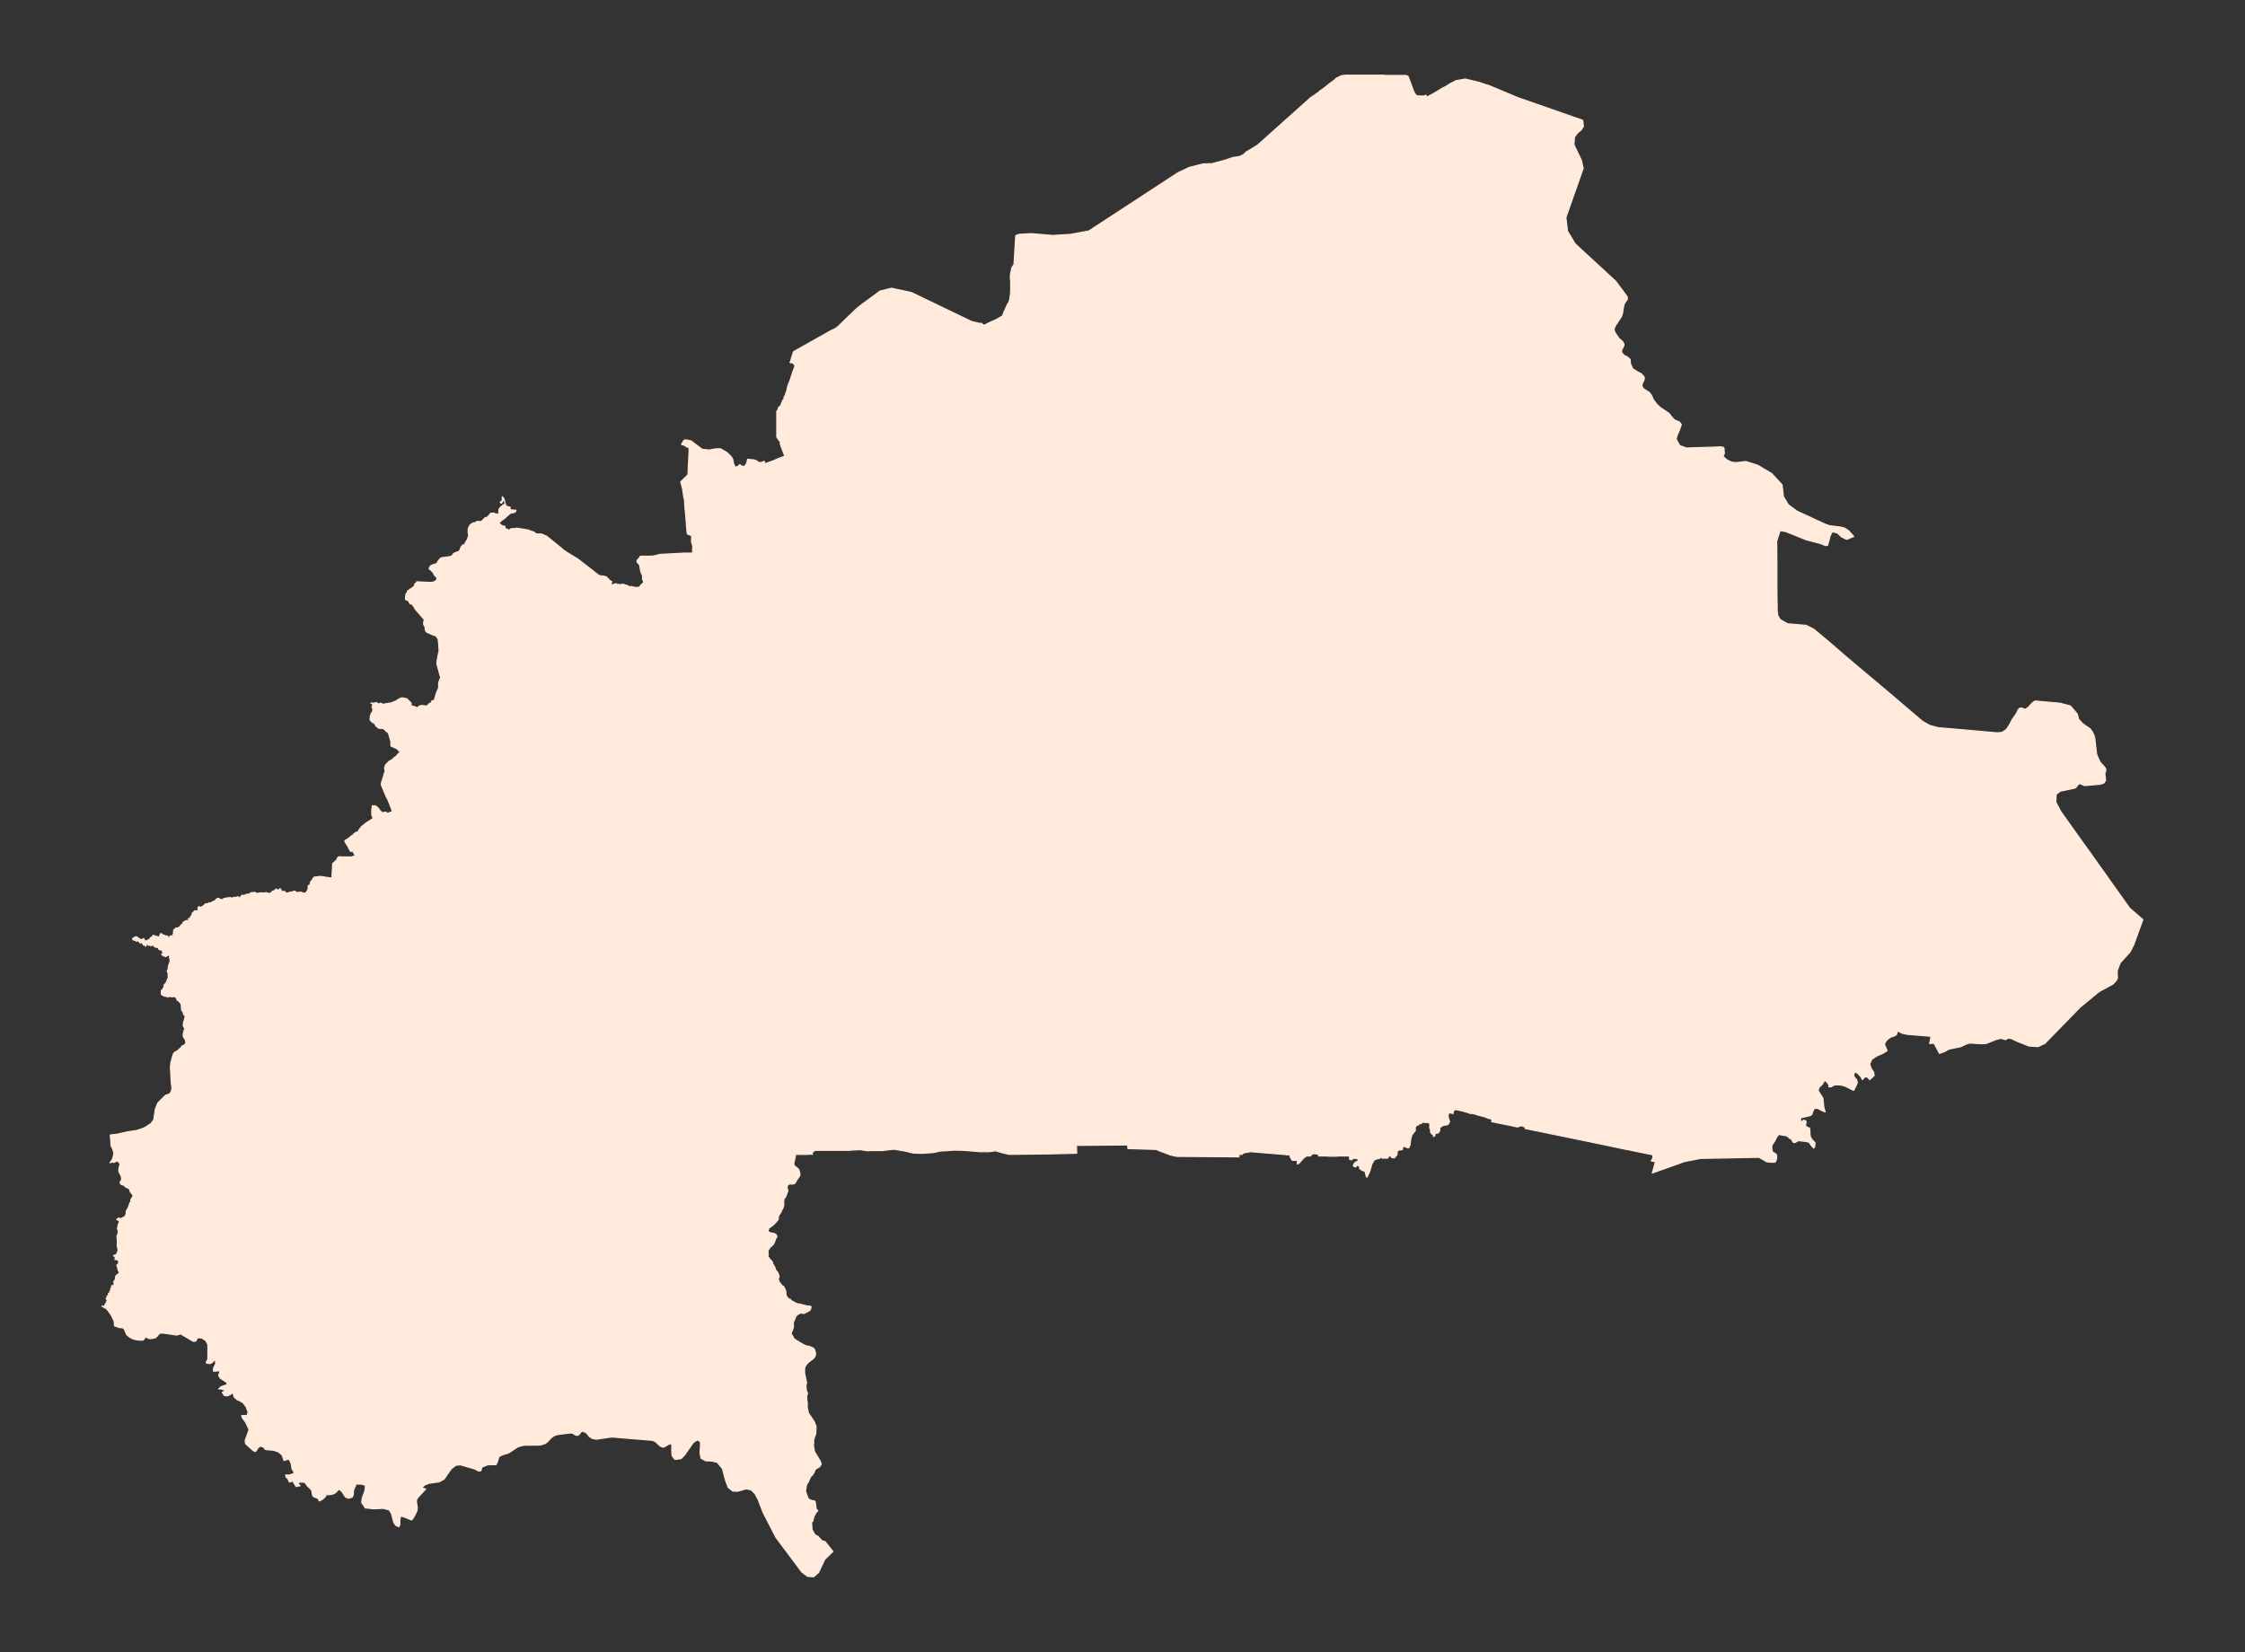<?xml version="1.0"?>
    
<!--********* Copyright (c) 2024 Pareto Softare, LLC DBA Simplemaps.com ***************************************
************* Free for Commercial Use, full terms at  https://simplemaps.com/resources/svg-license ************
************* Attribution is appreciated! https://simplemaps.com *******************************************-->

<svg baseprofile="tiny" fill="#FFEADB" height="736" stroke="#FFEADB" stroke-linecap="round" stroke-linejoin="round" stroke-width=".5" version="1.2" viewbox="0 0 1000 736" width="1000" xmlns="http://www.w3.org/2000/svg">
 <rect width="100%" height="100%" fill="#333333" stroke="none"/>
 <g id="features">
  <path d="M843.5 461.6l-0.1 0-0.1-0.1-1.3-1.4-8.2-6.7-8.8-5.7-3.4-5 0.5-10-0.9-1.9 1.9-1.2 2.5-4.5 1.3-5 1.7-4.3 1.2-5.7 0-6.1 3-19.2 0.1-3.6-3.3-1.2-4.1-0.7-5-2.7-2.6-6.1 1.3-5.1 0.7-5.2-2.1-11.7 0-6.4 2.3-5.2 2.6-4.6 2.5-10.8 1-2.6 0.8-3.8-1.3-3.5-0.5-3 0.5-2.1 4.1-7.6 3 2.5 9.4 7.9 6.3 5.4 7.9 6.7 3.2 1.8 3.8 1 11.8 1 14.5 1.3 2.1-0.2 1.9-1.3 1.4-2.1 1.2-2.3 2-2.9 0.7-1.5 0.5-0.6 1-0.2 0.8 0.4 0.9 0.2 1.3-0.9 1.9-2.1 1.1-0.7 11.1 1 4.6 1.2 3.1 3.6 0.6 2.3 0.5 0.6 1.2 1.3 1.2 0.9 2.1 1.4 1 1.3 0.8 1.6 0.4 1.4 0.8 7.1 0.6 1.5 0.9 1.9 0.7 0.9 1.5 1.6 0.4 0.9 0 0.5-0.4 1.2 0 0.6 0.3 2.6-0.8 1.2-1.7 0.5-6.9 0.6-0.5-0.2-1.3-0.6-0.3-0.1-0.7 0.4-0.9 1.2-0.5 0.4-6.6 1.4-1.8 1.4-0.2 3.4 2.2 4.2 4.9 6.9 8.6 12 8.1 11.4 9.1 12.8 5.9 5.1-4.1 11.3-1.6 3.1-4.4 4.9-1.3 3.4 0 2 0.1 1.3-0.5 1.1-1.5 1.6-6.2 3.4-8.4 6.9-15.1 15.5-0.5 0.6-3.2 1.5-4.1-0.3-4.8-1.9-3-1.4-1.4-0.2-1.1 0.7-2-0.6-2.2 0.5-4.5 1.8-2.2 0.1-5.1-0.3-1.7 0.5-2.2 1.1-5.4 1.1-1.9 1.1-2.3 0.8-2.4-4.5-2 0.1 0.2-0.8 0.3-1.6 0.2-0.8-10.8-0.9-2.2-0.5-1.9-1-0.6 1.7-1.2 0.6z" id="BFTAP" name="Tapoa">
  </path>
  <path d="M821.2 430.8l0.9 1.9-0.5 10 3.4 5 8.8 5.7 8.2 6.7 1.3 1.4 0.1 0.1 0.1 0-1.4 0.5-1.5 1.1-1 1.4-0.1 1 1.1 2.5-1.9 1.2-2.6 1.1-2.3 1.5-1 2.2 0.7 2 1.1 1.6 0.2 1.5-2 1.8-0.8-1-0.8-0.3-0.8 0.3-0.8 1-0.7-1.3-1.4-1.5-1.3-0.7-0.5 1.4 0.2 0.9 1.1 1.2 0.3 1.1-0.2 0.9-1.4 2.8-3.8-1.9-1.9-0.5-2.2-0.1-1 0.2-0.6 0.4-0.6 0.3-1 0 0.2-0.6-0.9-1.4-1.1-0.9-1.2 1.9-1.2 1.1-0.6 1.5 2.2 3.5 0.4 4 0.6 2.1-1.2-0.5-2.2-1.1-1.3 0-0.5 0.6-0.8 2.2-0.6 0.4-3.8 0.9-0.6 0.2 0.1 1.8 0.4-0.1 0.8-0.7 1 0.2 0.2 0.5-0.2 1.5 0 0.5 0.4 0.2 1.1 0.6 0.2-0.1 0.2 1.4 0 1.4 0.2 1.2 0.8 1.3 1.3 1.3-0.2 1.9-0.4 0.5-0.8-0.8-0.8-1.1-0.3-0.6-1.2-0.4-3.5-0.4-0.5 0.1-1.2 0.7-0.7 0-0.3-0.3-0.6-1.1-0.3-0.3-0.6-0.2-0.6-0.6-0.8-0.5-2.5-0.4-0.5-0.2-0.5 0.2-0.8 1-0.7 1.5-0.9 1.4-0.4 0.3-0.2 1.2 0.1 1.3 0.4 1.1 0.9 0.4 0.7 0.6 0.1 1.4-0.3 1.4-0.5 0.6-2 0-1.6-0.2-3.5-2-14.9 0.3-11.1 0.2-7.2 1.4-14.3 5.1 1.4-5-1.9-0.4 0.4-0.5 0.2-0.5 0.1-0.5 0.1-0.5 0-0.4-0.2-0.2-0.3-0.2-12.8-2.6 0.3-1 4.4-9.3 1.6-1.6 1.6 0.8 1.3 1.9 1.8 2.2 2 0.5 1.1-1.5 0.2-3.3 0.7-3 1.4-2.1 4.2-5 0-1.3-0.1-1.1 0.6-1.9-0.6-2.1-1.1-1.8-1.1-5.1 0.7-2.2 2.9-2 1.2-3.1-0.5-2.4-1.3-3.5-2.4-4.4-0.9-2.8-0.4-8.2-0.6-3 0.8-8 1.2-1.8 3.5-2.9 3.9-1.8 10.6-2.6 2.7-2.3-0.6-2.9 0.9-3.4 2.8-2.9 1.5-1.2 5-3.1 6.9-5.4 2.7 0.2 2.4 1.1 3.8 0.6 3.2 0.2 1.3 0.8 1.5 1.2 2.3 0.4 1.3 1.2 0.8 1.9 1.4 1.6 1.4 0.6 3.8 0.2 1.6-0.1 0.8 1.1 0.3 2 1.3 1.8 1.6 1.7 1.6 0.9 0.9 0.7 0 1.9 0.5 0.9 1.4-0.6 1.1 0.1 0.9 0.7 1.2-0.1 1.8 1.3 1.1 1.3z" id="BFKMP" name="Kompienga">
  </path>
  <path d="M49.4 509.2l9.2 0.8 3.4 1.8 11.2 10.4 1.5 2.4 1.3 3 1.4 2.4 4.8 5.3 1.8 1.7 3.4-0.1 2-0.8 6-1.6 3-0.1 1.3 1.8 3.1 1.3 3 0.7 1.8 0.8 1.9-0.4 1.9 1.6-0.3 2.5-0.8 2.6 1 3.7 0.3 4.3-0.6 2.2-0.7 2.2-1.8 3.5-1.3 2-1.5-0.2-1.8-0.6-2.2 0.7-3.3 0.7-3.5 1.2-2.5-0.3-1.2-0.7-1.3 2.5-1.2 2.6 1.7 1.8 2.4 1.3 0.5 4.8 1.9 2.2 0.8 2.3-0.1 2 0.7 4-0.2 1.5-1.2 1.8-0.5 1.9 0 2.3-3 2.3-1.8-1.2-1.9-0.1-0.8 1.5-1.1 0.1-5.6-3.3-1.8 0.5-5.4-0.8-1.9-0.1-0.8 0.6-0.6 0.8-0.8 0.7-1.3 0.3-1.3 0.1-0.6-0.2-0.5-0.3-0.6-0.3-0.4 0.5-0.5 0.7-0.5 0.3-2.3-0.1-2-0.5-1.5-0.8-1.3-1.1-0.3-0.7-0.4-1-0.5-1-0.7-0.4-1.1 0-0.7-0.2-1.7-0.6-0.1-2-1.4-2.9-2-2.7-2-1.1 0-0.2 0.1 0 0.5 0.3 0.4 0 0.3 0.1-0.2-0.4 0.2-0.6 0.4-0.6 0.4-0.8 0.1-0.5-0.1-0.4-0.3-0.2 0-0.3 0.5-0.4-0.1-0.2 0-0.3 0.1-0.2 0.5-0.1 0.1-0.4-0.2-0.3 0.1-0.2 0.3-0.1 0.3-0.3 0-0.5 0-0.2 0.3 0 0.2 0.1 0.2-0.3-0.2-0.4-0.2-0.3 0.3-0.2 0.1-0.4 0.2-0.2-0.1-0.3 0-0.3 0.3-0.2 0.5 0.2 0.3-0.4 0-0.4 0-0.8-0.2-0.3 0.4-0.3 0.3-0.6 0.2-0.9 0-0.5 0.3-0.5 0.7-0.5 0.4-0.3 0.2-0.2 0-0.3-0.2-0.5-0.3-0.6-0.1-0.5-0.1-0.3-0.1-0.7-0.2-0.4-0.1-0.2 0.4-0.3 0.3-0.3 0.1-0.5 0.1-0.6 0-0.3-0.5-0.2-0.3-0.3-0.3-0.2-0.3 0.1-0.1 0.1-0.2 0 0-0.2 0.1-0.1 0.1-0.3-0.1-0.4-0.1-0.3-0.1-0.2-0.3-0.1-0.2-0.1 0-0.2 0.2-0.1 0.2 0.2 0.4-0.2 0.5-0.5 0.4-0.5 0-0.3 0.3-0.9-0.1-0.6 0-0.1-0.1-0.4-0.2-1.2 0.1-1-0.1-1.7-0.1-0.8 0-0.5 0.5-1.2 0.1-0.8-0.1-0.2 0-0.5-0.3-0.6 0.1-0.6 0.2-0.5 0-0.5 0.2-0.6 0.3-0.4 0.1-0.2-0.1-0.6-0.3-0.3-0.2-0.2-0.4 0-0.2-0.1 0.5-0.6 0.4-0.1 0.3 0.1 0.7 0.1 0.5-0.2 0.6-0.4 0.3-0.2 0.4-0.1 0.2-0.5 0.3-0.8 0-0.9 0.2-0.6 0.5-0.7 0.2-0.5 0.3-0.8 0.2-0.5 0.1-0.2 0.1-0.5 0.2-0.3 0.3-0.2 0-0.3-0.1-0.5 0.4-0.7 0.4-0.6 0.2-0.6 0-0.5-0.6-0.6-0.5-0.7-0.3-0.5 0-0.5-0.2-0.4-0.4-0.2-0.5-0.2-0.8-0.4-0.3-0.3-0.5-0.5-0.3-0.1-0.3 0-0.6-0.3-0.2-0.2-0.2-0.7 0-0.1 0.4-0.4 0.3-0.7-0.1-0.5 0-0.5-0.1-0.5-0.4-0.8-0.6-1.2-0.1-0.5 0.1-0.8 0.1-0.8 0.3-0.8 0-0.4 0.1-0.3-0.5-0.5-0.3-0.4-0.4-0.3-0.6 0.2-0.8 0.4-0.3 0.1-0.2-0.3-1.4 0.4 0-0.1 0.6-0.6 0.3-0.6 0.2-0.3 0.2-0.5 0.1-0.6 0.2-0.6 0.1-0.6 0-0.6-0.2-0.7-0.3-0.9-0.7-1.4-0.1-0.8 0-0.5z" id="BFLER" name="Léraba">
  </path>
  <path d="M91.7 597.3l3-2.3 0-2.3 0.5-1.9 1.2-1.8 0.2-1.5-0.7-4 0.1-2-0.8-2.3-1.9-2.2-0.5-4.8-2.4-1.3-1.7-1.8 1.2-2.6 1.3-2.5 1.2 0.7 2.5 0.3 3.5-1.2 3.3-0.7 2.2-0.7 1.8 0.6 1.5 0.2 1.3-2 1.8-3.5 0.7-2.2 0.6-2.2-0.3-4.3-1-3.7 0.8-2.6 0.3-2.5-1.9-1.6-1.9 0.4-1.8-0.8-3-0.7-3.1-1.3-1.3-1.8 6-2.4 5.1-4.2 2.3-0.2 5.1 0.9 9.8-0.1 1.6 0.6 0.9 0.9 0.6 1.6 3.2 4.1 1.3 1.9 2 1 3.2 1 2.5 1.5 2.3-0.2 6-4.5 0.9-1.2 2.1-2 3.2-2 2.9-1.1 2.8 0 2.5 0.2 2.8 1.1 2.5 2.7 2.9 7.5 1.3 2 1.7 0.7 3 0.3 6.8 2.1 1 0.8 0.7 1.4 1.1 1.1 1.8-0.1 6.2-3.4 1.1-0.9 2.9-1.4 4.8-1.6 3.3-1.6 1.4-0.1 1 0.6 2.7 3 1.5 1.4 1.6 1 2.6 0.8 6.6 1.3 2.4 2.5 2.1-0.2 1.7-1 3.8-1.2 1.6-1.1 0.5-2 0.2-2.3 4-3.9 1.4-2.2 1.3-1.7 2-0.7 4.9-0.1 0 1 1 1.7 1.8 1.8 1 2.6 0.4 2.3-1.6 1-6.5-0.1-2.3 0.4-1.1 1-0.4 1-0.2 1.3 0.5 1.5 1.3 1.3 1.9 0.6 4.4 0.5 1.3 1 2.1 2.5 0.1 0.9-0.2 1.9-0.3 1.2-0.2 1.2-0.2 10.2 0.4 3.3 0 1.9-0.5 0.5-1 0.7-1.2 1.4-0.8 2.5-1.2 2.7-3.3 4.2-0.6 0.9-0.5 0.8 0 1.9 0.9 1.8 0.5 1.6 0.8 3.9 0.8 2.1 0.2 1.9-0.8 2.1-3.6 5.1-2.1 4.5-1.3 1.6-3.7 2-5 1.5-2.7 0-3.4-0.8-2.5 0.1-1 1.9-1.2 3.7-0.4 1.6 1 3 6.7 5.4 3.4 3.6 0.3 2.3-0.1 1.8 0 0.7-2.1 0.6-4.3 2.8-2.5 0.7-1.7 0.9-0.5 1.9-0.7 1.6-3.7 0.1-0.9 0.3-1.8 0.8-0.1 0.4-0.1 0.6-0.2 0.5-0.7 0.2-0.7-0.2-1.2-0.7-6.5-1.9-2 0.2-2.1 1.6-3.2 4.6-2.2 1.2-4.3 0.6-2 0.7-1.5 1.4 0.5 0.1 1.3 0.4-3.4 3.7-0.7 1.1 0 1 0.4 2.7-0.3 1.5-1.5 2.9-0.8 0.9-3.1-1.3-1.8-0.5-0.3 1.9 0 1.9-0.4 1-1.5-0.7-0.8-1.3-1-3.8-1-1.7-2.8-0.7-4.1 0.2-3.8-0.4-1.6-2.4 0.3-2.1 1.1-3 0.3-2-0.3-0.6-0.7-0.3-0.9-0.2-2.1 0-0.4 0.2 0 0.5-0.4 0.7-0.6 1.6 0 1.6-0.5 1.2-1.6 0.5-1.4-0.5-1.6-2.5-1.3-1.1-1.5 1.6-1.4 0.7-1.4 0.2-1.7 0 0.2 0.3-0.4 0.7-0.8 0.8-0.9 0.6-1 0.4 0-0.1 0-0.4-0.6-0.7-1.6-0.6-0.6-0.5-0.2-0.9-0.2-1.3-0.4-0.7-1.3-1.2-0.7-0.8-0.4-0.7-0.5-0.4-1.2-0.1-1.2 0.1-0.4 0.4 0.2 0.5 0.7 0.6-1.8 0.4-1.5-2.5-1.5 0.5-0.4-1-0.2-0.4-1-1 0-0.8 1.1 0.1 1-0.2 1.8-0.7-1.1-1.9-0.5-2.7-1-1.7-2.1 0.7-0.8-2.4-1.6-1.4-2.3-0.8-2.7-0.2-1-0.2-0.4-0.6-0.5-0.5-1.3-0.3-0.9 0.6-0.6 1-0.6 0.8-1-0.4-3.4-3.1-0.2-1.4 1.7-4.7-0.2-0.8-1.3-2.7-1.3-1.7-0.5-1.2 2.5-0.1 0.4-1.5-0.8-2.2-1.3-1.8-1.4-0.9-1.5-0.7-1.2-1.1-0.6-2.1-1.1 1-1.4 0.6-1.3-0.2-0.9-1.4 1.6-0.7-0.8-0.3-0.6-0.3-0.8-0.2-1 0 1.1-1 2.7-0.9-0.2-1-2.9-1.9-0.7-1.2 0.7-2.1-3 0.2 0-1.3 1-2.1-0.3-2.4-0.3 0.8-0.6 0.7-0.6 0.6-0.9 0.3-1.4-0.2-0.1-0.5 0.4-0.7 0.3-0.6 0-6.4-0.8-1.7-0.1-0.1z" id="BFCOM" name="Komoé">
  </path>
  <path d="M232.8 644l0-0.7 0.1-1.8-0.3-2.3-3.4-3.6-6.7-5.4-1-3 0.4-1.6 1.2-3.7 1-1.9 2.5-0.1 3.4 0.8 2.7 0 5-1.5 3.7-2 1.3-1.6 2.1-4.5 3.6-5.1 0.8-2.1-0.2-1.9-0.8-2.1-0.8-3.9-0.5-1.6-0.9-1.8 0-1.9 0.5-0.8 0.6-0.9 3.3-4.2 1.2-2.7 0.8-2.5 1.2-1.4 1-0.7 0.5-0.5 0-1.9-0.4-3.3 0.2-10.2 0.2-1.2 0.3-1.2 0.2-1.9-0.1-0.9 6.2-1.7 4.8-0.5 4.6 0.5 3.7 1.6 2.1 1.4 1.4 0.4 2.4-0.2 5.6-2.1 3.4 0.2 2.7 1.3 2.1 1.4 4.2 3.7 2.3-0.7 3.2-1.8 2.3-0.9 2.2-0.5 3.8-1.4 7.9-7 4.8-3 2.1-0.6 1.4-0.7 0.5-0.7 2.7-0.4 2.9 0.2 1.9 2.2 0.7 1.9 1.3 1.1 2.5 0 1.6-0.4 0.6-0.4 0.5 0.1 0.4 0 0.4 0.1 0.4 0.2 0.5 0.2 0.2 0.5 0.2 0.3 0.1 0.3-0.2 0.2-0.3 0.5-0.7 1.9-0.6 1-0.1 0.1-0.4 0.4-0.5 0.3-0.2 0.3-0.2 0.3-0.3 0.3-0.2 0.4-0.3 0.5 0 0.5 0 0.5 0.1 0.4 0 0.5-0.1 0.5 0 0.4 0.3 0.3 0.3 0.2 0.2 0.5 0.2 0.3 0.4 0.2 0.3 0.4 0.3 0.5 0.1 0.6 0.3 0.5 0.3 0.5 0.2 0.3 0.1 0.3 0.2 0.4 0.1 0.6 0.3 0.4 0.2 0.3 0.3 0.3 0.2 0.3 0.2 0.4 0.1 0.3 0.2 0.5 0.1 0.4 0 0.4-0.1 0.4-0.2 0.5 0.1 0.4 0.1 0.5 0.2 0.4 0.2 0.4 0.4 0.3 0.3 0.5 0.1 0.3 0.3 0.2 0.3 0.1 0.4 0.3 0.2 0.3 0.1 0.4 0.2 0.3 0.2 0.4 0.1 0.3 0.1 0.5 0.1 0.5-0.1 0.3 0.1 0.4 0.1 0.4 0.2 0.5 0.3 0.5 0.4 0.4 0.3 0.2 0.4 0.3 0.4 0-0.1 0.4 0.4 0.2 0.5 0.2 0.5 0.3 0.5 0.3 0.5 0.3 0.5 0.1 0.5 0.2 0.1 0 0.4 0.1 0.3 0 0.4 0.1 0.4 0.1 0.3 0.1 0.4 0.1 0.4 0.1 0.5 0.1 0.5 0.2 0.5 0 0.5 0.1 0.4 0 0.2 0 0.3 0.1 0.2 0.3-0.1 0.3-0.1 0.4-0.1 0.4-0.3 0.4-0.4 0.3-0.5 0.2-0.5 0.3-0.5 0.2-0.4 0.3-0.6 0.1-0.5-0.2-0.6 0-0.5 0.2-0.5 0.2-0.5 0.4-0.4 0.3-0.3 0.4-0.1 0.3-0.2 0.3-0.1 0.5-0.2 0.4-0.2 0.4-0.2 0.4-0.1 0.4 0 0.5 0 0.4 0 0.6 0 0.5-0.1 0.4-0.1 0.4-0.1 0.4-0.2 0.5-0.3 0.4-0.1 0.5 0 0.5 0.1 0.4 0.3 0.3 0.3 0.4 0.2 0.6 0.3 0.4 0.4 0.3 0.3 0.3 0.4 0.2 0.4 0.2 0.3 0.2 0.3 0.2 0.3 0.2 0.3 0.2 0.3 0.2 0.5 0.2 0.4 0.3 0.3 0.1 0.5 0.3 0.6 0.2 0.6 0.2 0.4 0.1 0.4 0 1.2 0.5 0.4 0.2 0.4 0.2 0.3 0.3 0.2 0.4 0.3 1.1 0.1 0.5-0.1 0.6 0 0.2-0.1 0.4-0.8 1.1-2.4 1.8-0.2 0.4-0.1 0-0.3 0.3-0.2 0.3-0.2 0.3-0.2 0.3-0.1 0.3-0.1 0.4-0.1 0.1 0 2.3 0.9 4.3 0 0.1-0.2 0.3-0.1 0.6 0 0.6 0 0.5 0.1 0.5 0.1 0.5 0 0.3 0.1 0.4 0.2 0.3 0.1 0.3 0 0.3-4.8-1-3.8-1-3.3 1-2.1 3.8-1 5.8-2.4 1.7-4.7-0.6-4.7-3.8-3.4-3.8-5.8 0-6.1-0.4-3.4 2.8 0.4 5.8-3.1 4.9 0.6 6.3-1.4-0.8-1.8 1.2-3.9 5.6-1.6 1.6-2.7 0.3-1.2-1.6-0.2-2.3 0.1-2.4-0.5-0.8-1.2 0.5-1.3 0.8-1 0.4-1.3-0.6-2-1.9-1.4-0.6-18.1-1.5-6.9 1-1.9-0.4-1.3-0.9-0.7-1-0.9-0.8-1.5-0.5-0.4 0.3-1.1 1.3-0.6 0.3-0.7-0.1-1.5-0.9-0.9-0.1-5.6 0.7-1.6 0.5-1.2 0.8-1.9 2-0.9 0.7-2.2 0.7-7.6 0.1-0.3 0.1z" id="BFPON" name="Poni">
  </path>
  <path d="M312 642.3l-0.6-6.3 3.1-4.9-0.4-5.8 3.4-2.8 6.1 0.4 5.8 0 3.4 3.8 4.7 3.8 4.7 0.6 2.4-1.7 1-5.8 2.1-3.8 3.3-1 3.8 1 4.8 1 0 0.2-0.1 0.4-0.1 0.5-0.1 0.3 0 0.3 0.1 0.5-0.1 0.4 0.1 0.5 0.1 0.5 0.1 0.2 0 2.5 0.5 2.4 2.6 3.9 0.8 2.1-0.1 3-0.3 1.1-0.3 0.6-0.1 0.5-0.2 0.6-0.1 0.6 0 0.4 0.1 0.5 0 0.1-0.2 0.9 0.5 2.9 2.7 4.5 0.3 1.1-0.7 1.2-0.4 0.2-0.5 0.3-0.4 0.2-0.4 0.3-0.4 0.4-0.2 0.6-0.1 0.4-0.2 0.3-0.3 0.4-0.1 0.3-1 1-1.3 2.8-0.1 0.1-0.3 0.3-0.1 0.5-0.1 0.2-0.4 2.5 0.8 2.4 0.2 0.2 0 0.4 0.3 0.4 0.3 0.3 0.4 0.2 0.4 0.1 0.4 0.2 0.5 0.1 0.5 0 0.4 0.3 0.2 0.5 0 0.5 0.1 0.4 0 0.4 0.1 0.4 0.1 0.5 0 0.5 0.2 0.4 0.4 0.4 0.2 0.2-0.6 0.5-1 1.7-0.6 1.9 0 0.5-0.3 0.2-0.3 0.4 0 0.4 0.1 0.4 0 0.4 0 0.4 0.1 0.6-0.1 0.5 0.2 0.6 0.3 0.6 0.2 0.3 0.2 0.3 0.1 0.4 0.3 0.3 0.4 0.4 0.2 0.3 0.6 0.1 0.3 0.2 0.2 0.2 0.2 0.3 0.4 0.4 0.3 0.3 0.3 0.4 0.5 0.4 0.8 0.2 0.4 0.1 3.5 4.4-3.6 3.5-2.8 5.9-2.2 1.9-2.7-0.2-2.6-2-11.5-15.4-5.7-11.1-2.1-5.5-1.4-2.7-1.8-1.8-2.2-0.5-3.9 1.1-2.1-0.1-2-1.6-1.1-2.8-1.5-5.6-2.3-2.8-2.6-0.6-2.6-0.1-2-1.1-0.5-2.4 0.2-2.7 0-2.3z" id="BFNOU" name="Noumbiel">
  </path>
  <path d="M703.2 110.1l-2.6 3-2.3 1.2-2 0.1-3.6 9.4-2.6 2.9-2.4 3.8-7.9 9.3-3.3 0.9-5-1.2-5.9-0.1-5.2 0.9-4.4-1-4.5-0.5-8.1 4-21.3 2-7.3 0-2.1-0.7-3.1-3.3-1.6-5.1-1-12.6-1.5-1.4-1.8-1.5-2.7-3.1-2.8-5.2-8.4-8.3-0.1-2.8-1.2-3.4-2.9-5.2-7.2-10.1-3.6-2.4-5.5-7.5-6.8-5-2.4-2.5 23.5-21 0.2-0.2 1.4-0.9 1.7-1.2 0.9-0.8 1.6-1.1 0.9-0.7 1.6-1.3 1.1-0.8 1.5-1.1 0.2-0.2 0.3-0.4 0.5-0.3 1.9-0.9 0.2-0.1 0.9-0.1 0.9-0.1 0.8 0 1.3 0 3.3 0 3.1 0 3.6 0 2.8 0 1.9 0 0.9 0.1 0.8 0 3.3 0 2.7 0 2.4 0 0.9 0.4 2.7 7.2 1.1 1.5 3.3 0.1 0.8-0.4 0.3 0.5 0.3 0.3 1.3-0.7 2.5-1.4 2.6-1.6 0.9-0.5 0.9-0.4 1.2-0.8 1-0.6 1.8-0.9 0.4-0.3 4.4-0.8 6.2 1.5 0.3 0.1 1.7 0.6 1.2 0.4 1.1 0.3 12.9 5.4 28.9 10.1 0.3 2.7-1 1.6-1.6 1.3-1.4 1.9-0.2 3.4 3.3 6.9 0.8 3.6-7.7 21.9 0.7 6 3.4 5.7 1.6 1.5z" id="BFOUD" name="Oudalan">
  </path>
  <path d="M560.1 64.7l2.4 2.5 6.8 5 5.5 7.5 3.6 2.4 7.2 10.1 2.9 5.2 1.2 3.4 0.1 2.8 8.4 8.3 2.8 5.2 2.7 3.1 1.8 1.5 1.5 1.4 1 12.6 1.6 5.1 3.1 3.3 2.1 0.7 1 1.8 0.9 4.2-0.8 5.2-1.6 4.7-3.1 3-3.6 1.4-1.4 0-1.9 0.1-6 5.8-16.2 8.3-14.8 3.4-8.2 4.1-2.8-0.4-8.7 3.5-5.9 0.1-5.2 0.8-4.9 1.4-4.8 0.4-0.5-0.7-3.4-1.4-5.9-1.3-6.3-2.9-4.3-4.8-1.5-5.7-1.3-2.6-9.3 4.9-4.7 0.5-4.6 3.7-5.8 11.4-4.1-4-3.7-4.2-6.4-11.7-0.3-4.7 1-4.7 0.1-2-6.9-3.8-9.7-7.1-3.6-2-4.6-5.9 3.1-1.4 2.5-1.5 0.5-1.4 0.9-2 0.7-1.6 0.8-1.3 0.4-1.8 0.2-1.6 0.1-1.8 0-2 0-1.6-0.2-2 0.1-1.4 0.3-1.4 0.3-1.5 0.5-0.8 0.5-0.7 0-0.7 0.1-1.3 0.1-1.8 0.1-1.6 0.1-1.9 0.2-3.1 0.1-1.6 0-0.8 1.5-0.6 5.6-0.3 9.4 0.8 8.1-0.5 8-1.5 39.8-26 4.9-2.3 6.3-1.6 0.8 0 3.1-0.1 5.3-1.4 3.9-1.3 3.1-0.5 1.8-0.9 1.2-1.2 0.8-0.4 4.1-2.5z" id="BFSOM" name="Soum">
  </path>
  <path d="M441 143.6l4.6 5.9 3.6 2 9.7 7.1 6.9 3.8-0.1 2-1 4.7 0.3 4.7 6.4 11.7 3.7 4.2 4.1 4 0.7 0.7 1.2 1.8 0 3.2-2.8 1.8-4.3 1.3-4.7 2.5-3.9 3.3-1.3 5 0.1 2.6-5 1.2-3.6 0.4-6 1.3-2.7-0.7-3.4-0.3-4.2 0.3-2.4-0.6-3.8-15.5-3.5-10.3-0.9-1.3-2.4-5.1 0.2-3.9 0.8-3.7-2.1-2.1-3.5-1.1-2-2.9-0.7-6.3-1.8-0.9-2.7-0.9-4.9-5.1-3.8-1.8-3.9-0.1-2.7 1.7-2.1 1.9-1.1 1.8-1.6 0.4-2-0.6-1.8 0.7-1.5 1.2-1.7 0-2.5-0.8-1.1-1 0.1-2.5-1.1-3.1-4.1-5.5-5.5-5.1 2-2 3-2.9 1.7-1.6 0.9-0.9 1.1-1 0.8-0.6 1.2-1 2.5-1.8 1.2-0.9 3.3-2.4 1-0.8 5.2-1.3 8.8 1.9 26.8 12.9 3.7 0.9 0.6-0.1 0.5 0.3 0.1 0.1 0.3 0.3 0.3 0.1 0.4 0 0.2-0.1 2.2-1.1z" id="BFLOR" name="Loroum">
  </path>
  <path d="M373.2 145.6l5.5 5.1 4.1 5.5 1.1 3.1-0.1 2.5 1.1 1 2.5 0.8 1.7 0 1.5-1.2 1.8-0.7 2 0.6 1.6-0.4 1.1-1.8 2.1-1.9 2.7-1.7 3.9 0.1 3.8 1.8 4.9 5.1 2.7 0.9 1.8 0.9 0.7 6.3 2 2.9 3.5 1.1 2.1 2.1-0.8 3.7-0.2 3.9 2.4 5.1 0.9 1.3 3.5 10.3 3.8 15.5 2.4 0.6 4.2-0.3 3.4 0.3 2.7 0.7 6-1.3 3.6-0.4 5-1.2 4.4 9.2-0.4 11.8 0.3 2.8 1.9 2.5 2.6 2.8 0.8 2.1 2.7 0.2 2.8 2 1.9 3.6 1.1 3.1 0 3.6-0.8 2.4-1.5 2-0.2 1.4-4.1 2.2-5.9 0.7-2-3.6-2.7-1.5-2.9 1.7-1.1 2-2 5.1-2.7 0.6-2.1-0.7-1.8-0.4-1.5 1.7-1.4 2.1-1.5 1.1-6.9-0.3-1.4 0.3-1.5-2.5-3-1.6-2.3-2 0.5-3.6 0.5-0.3 1.5-0.7 0.4-0.3 0.1-0.1 0.7-2.7 0.7-0.5 0.8-0.2 0.6-0.3 0.3-1-0.2-1-0.6-1.6-0.1-1.1 1.3-3.7 3-4.4-1.3-3-0.5-2.1-0.1-2-0.7-1.5-2.5-0.7-5.8 2.3-2-0.7-3.2 0-3.4-0.5-10.1-3.5-6-0.5-1.5-1.5-1.3-1.1-4.5 1.5-2.1 1.4-0.8 1.2-0.9 1-2.3 2.1-2.8 1.5-3 1-4.3 0.9-1.1 0.7-0.8-2.5-3.1-5.5-0.5-5.5 0-2.2-0.3-2.6-1-1.2-2.2-1.1-2.5-0.5-1.9-1.7-1.1-2.5-2.8-1.6-10.8-2.5-3.9-1.9-4.8-4.9-2.4-3.2-0.3-0.4 0.4-0.1 0.5-0.3 1.9-0.8 2.4-0.9 0.3-0.1 0.1-0.1 0.1-0.1-0.4-0.9-1.3-3.4-0.2-0.8-0.2-0.5 0.2-0.5-0.3-0.3-1-1.4-0.4-0.6 0-0.4 0-1.7 0-5.2 0-1.6 0-1.5 0-0.8 0-0.3 0.3-0.3 0.3-0.6 0.1-0.2 0-0.3 0.2-0.4 0.5-0.3 0.5-0.7 0.2-0.7 0.3-0.7 0.2-0.4 0.1-0.4 0.5-0.1 0-0.7 0.1-0.6 0.5-0.7 0.2-0.8 0.4-1.1 0.6-2.5 0.9-2.2 1.2-3.7 1-2.7 0-0.2-0.5-0.7-0.2-0.3-0.4-0.2-0.1 0-0.1-0.1-0.4 0-0.4 0-0.1-0.2 0.2-0.3 0.8-2.7 0.2-0.5 0.3-1.1 0.2-0.2 16.7-9.4 0.9-0.4 1.2-0.6 0.6-0.5 0.2-0.1z" id="BFYAT" name="Yatenga">
  </path>
  <path d="M343.9 205.5l0.3 0.4 2.4 3.2 4.8 4.9 3.9 1.9 10.8 2.5 2.8 1.6 1.1 2.5 1.9 1.7 2.5 0.5 2.2 1.1 1 1.2 0.3 2.6 0 2.2 0.5 5.5 3.1 5.5 0.8 2.5 2.5 1.6 3.1 1.6 3 0.1 2.8-0.6 3.4 0.6 2.2 1.4-1.1 3.3-5.1 7.1-3.6 6-2.4 2.8-4 1-3.7-0.1-5.2-0.9-2.5 0.5-1.5 3.3 0 4.5 1.2 5.8 0 1.7-0.3 2.6-0.2 0.9-4-0.8-1.7-0.2-2.9 0.6-3.6 3.6-3.2 0.6-4-0.4-3.5-0.8-3-1.5-2.6-2-3.7-2.3-3.6 0.1-2.3 2.5-1.9 0.5-2.4-1.6-2.7-1-2.6 0.2-2.7 0.4-2.1-0.3-1.8-2.1-1.6-2.9-1.7-1.2-9.5 2-2.8 2.3-0.4 2.5-1.1 1.7-6.4 3.5-2.3 2.3-1.2 2.2-0.7 5.5-1.6 2.2-1 0.9-0.7-0.7-1.8-2.4-1.5-3.4-1.3-12.8 1.2-6.7-1.7-7.6 0.9-8.7 0-1.3 0.2 0.1 0.3 0 0.7 0.1 0.2 0 0.5 0.2 0.5-0.1 0.4-0.1 0.4 0.1 0.4-0.3 0.2-0.3 0.2-0.4 0.4-0.3 0.4-0.4 0.1-0.1 0.3-0.2 0.2-0.5-0.1-0.1-0.2-0.4-0.3-0.7 0-1.1-0.1-0.9-0.4-0.6-0.4-1.3-0.2-1.4-0.2-1-0.6-0.7-0.3-0.3-0.2-0.4-0.1-0.3 0.2-0.4 0.3-0.5 0.5-0.4 0.1-0.1 0.2-0.4 0-0.2 0.5-0.2 0.2 0 3.9 0 1.6-0.1 2.7-0.7 11.1-0.6 1 0 0.5 0 1.1 0 0.6 0 0.3 0 0-1.6 0.1-1.5-0.4-1.3-0.2-0.7 0.1-2 0-0.3-0.1-0.4-0.3-0.1-1-0.4-0.4-0.1-0.2-0.4-0.3-3.2-0.3-4.1-0.4-4.1-0.2-3.6-0.3-1-0.6-4-0.6-2.2-0.2-0.7 0.2-0.2 1.4-1.4 0.6-0.5 0.8-0.9 0.3-0.3 0-1.3 0.1-2.5 0.2-3.5 0.1-2.5 0.1-1.5-0.2-0.7-0.2-0.2-0.6 0-0.4-0.3-0.7-0.5-0.4-0.2-0.6 0-0.2 0 0-0.4 0.2-0.4 0.4-0.6 0-0.1 0.3-0.4 0.3-0.3 0.8 0 2.1 0.4 0.1 0.1 4.9 3.7 3.2 0.3 2.5-0.5 2.4-0.1 2.9 1.7 2 2 0.6 1.1 0.3 1.7 0.8 1.8 1.3-0.5 0.7-0.7 0.7 0.5 0.6 0.3 0.9-0.1 0.5-0.6 0.4-0.9 0.2-0.3 0-0.5 0.2-0.8 0.1 0 2.8 0.3 0.9 0.3 0.8 0.6 0.9 0.3 0.8-0.1 1.1-0.5 0.2 0.4 0 0.3 0 0.2 0.2 0.2 1.1-0.4 2-0.7z" id="BFSOR" name="Sourou">
  </path>
  <path d="M281.4 261.4l0 1.3-0.9 8.7 1.7 7.6-1.2 6.7 1.3 12.8 1.5 3.4 1.8 2.4 0.7 0.7-0.3 4.3-1.6 0.2-1.4 0.4-0.7 0.8-0.4 1.7-1 0.2-2.1-0.8-3.1 0-0.4 0.4-0.1 0.8-0.2 0.9-1.9 0.9 0.1 1.1 0.9 1.1 1.6 0.5 0.6 0.7-0.4 1.6-0.7 1.6-0.6 1 0.7 1.1-0.3 0.8-0.8 0.6-0.5 0.7 0.1 1.3 0.3 1.1-0.3 0.7-0.6 0.8 0.5 0.1 0 0.8-1.4 0.7-0.1 1.3 0.7 3.3-0.3 1.3-1.7 1.7-0.4 2.2-3.6-1.3-7.1-3.7-4.5-1.2-8.7-0.3-5.6 0.9-2.8-0.4-3.5-0.8-4.1-0.2-3.6 0.8-1.7 1.9-0.8 2.8-2.8 4.1-0.5 2.3 0.1 0.9 0.1 0.9-0.6 1.3-1.4 1.4-2.7 1.8-3.7 1.2-2.8-0.8-4.9-3.7-2.1-3.2-0.3-4.5-1.1-5-1.8-2.8-0.3-1.8 0.6-2.3 0.1-4.4-0.4-2.2 1.1-1.7 1.5-1.3-0.1-1.9-2.3-1.1-1.9-1.8-1.7-1-1.9 0.2-2.1-1.8 0.2-0.1 0.3 0 0.3 0 0.1-0.3 0.1-0.3 0.1-0.5 0.3-0.9 0.1-0.3 0.5-1.6 0.5-1 0.2-0.5 0.1-0.3 0-2.2 0.5-1.5 0.2-0.4 0.2-0.6-0.3-0.8-1.4-5.1 0.1-1.3 0-0.1 0.7-3.8 0.2-0.4-0.2-3.4-0.2-1.7-0.1-0.5-0.6-0.8-0.2-0.5-1.4-0.4-2.7-1.2-0.5-0.4 0-0.1-0.3-0.8 0-0.9-0.4-0.7-0.1-0.2-0.2-0.6 0-0.7 0.3-1.1-0.2-0.4-1.5-1.7-1.8-2.1-0.6-0.7-0.4-0.8-0.5-0.7-0.3-0.5-0.7-0.2-0.4-0.2-0.2-0.3-0.1-0.2-0.1-0.4-0.4-0.4-0.6-0.2-0.5-0.3-0.1-0.6 0.1-1 0.2-0.9 0-0.1 0.5-0.6 0.2-0.7 0.5-0.2 0.5-0.5 0.7-0.3 0.5-0.5 0.6-0.4 0.3-0.5 0-0.5 0-0.1 0.7-0.5 0.1 0 0.1-0.5 6.5 0.3 0.3-0.1 0.1 0 0.6-0.1 0.7-0.3 0.6-0.5 0.3-0.8-0.4-0.7-0.6-0.5-0.9-1.6-0.9-0.9-0.8-0.6 0.2-0.6 0.7-0.9 0.2 0 0.4-0.2 1.6-0.5 0.4-0.2 0.6-1.1 0.6-0.7 0.1-0.2 0.7-0.5 1.3-0.2 1.7-0.2 1.1-0.2 0.5-0.2 0.2-0.1 0.4-0.7 0.4-0.4 1-0.4 0.3-0.1 0.8-0.3 0.5-0.5 0.3-0.8 0.2-0.6 0.6-0.8 0.4-0.2 0.8-0.4 0.2-0.7 0.6-0.9 0.4-0.6 0.1-0.6 0.2-0.5 0.2-0.7-0.2-0.7-0.1-0.8 0.1-1.3 0.3-0.9 0.5-0.8 0.5-0.4 0.4-0.3 0.8-0.3 0.6 0 0.5-0.5 0.5-0.1 0.1 0 0.7 0 0.4 0.2 0.6-0.3 0.9-0.8 0.6-0.7 1.1-0.3 0.6-0.7 0.3-0.3 0.5-0.7 0.6-0.1 1 0 0.1 0 0.3 0.3 0.9 0.1 0.5 0.1 0.3 0 0-0.5 0-1.4 0.2-0.5 0.7-0.9 0.4-0.3 0.6-0.5 0.3-0.1 0.1-0.1 0.2-0.1 0.3-0.3-0.2-0.7 0-0.1-0.2-0.7-0.1 0 0-0.1-0.1 0-0.2 0.1-0.3 0.4-0.3 0.6-0.2 0.3-0.6-0.4 0.1-0.1 0.5-0.4 0.3-0.4 0.1-0.4-0.1-0.9 0.1-0.3 0.6 0.8 0.1 0.2 0.6 2.3 0.3 0.8 1 0.4 0.8 0.1 0 0.4 0 0.2 0 0.5 0.8 0.2 1.6 0.1 0.2 0-0.1 0.6-0.8 0.5-1 0.1-0.9 0.4-2.4 2.2-1 0.6-1.4 1.4 1.4 1.1 1.3 0.3 0 0.3 0 0.3 0.1 0.2-0.1 0.3 0.6 0 0.5 0.2 0.3 0.2 0.3 0.4 0.3-0.3 0.6-0.5 0.3 0 0.3-0.1 0.1 0 0.1 0 1 0 0.3-0.1 0.4-0.1 2.2 0.3 2.9 0.5 1.6 0.6 1.1 0.3 0.6 0.5 0.3 0.3 0.5 0.1 1.4 0 0.4 0 0.4 0.1 2.1 0.9 6.8 5.5 0.2 0.3 0.6 0.4 1 0.7 0.1 0.1 5.1 3.1 7.5 5.8 0 0.1 0.1 0.2 0.2 0 1.6 1.2 0.8 0.3 0.2-0.1 0.1 0.2 0.7-0.1 0.9 0.2 0.7 0.2 1.5 1.6 0.9 0.5-0.1 0.5-0.1 0.5 0 0.3 0 0.2 0.3 0.1 0.3 0.1 0.3-0.4 0.2-0.2 0.3 0 0.1 0.3 0.3-0.2 0.1-0.2 0.4-0.1 0.3 0.5 0.2 0.2 0.2-0.2 0.3-0.2 0.3 0.1 0.2 0.2 0.3-0.1 0.2-0.1 0.4-0.1 0.7 0 0.8 0.3 0.8 0.2 0.7 0.4 0.3 0.2 1.1-0.1 0 0.1z" id="BFKOS" name="Kossi">
  </path>
  <path d="M192.6 312.2l2.1 1.8 1.9-0.2 1.7 1 1.9 1.8 2.3 1.1 0.1 1.9-1.5 1.3-1.1 1.7 0.4 2.2-0.1 4.4-0.6 2.3 0.3 1.8 1.8 2.8 1.1 5 0.3 4.5 2.1 3.2 4.9 3.7 2.8 0.8 3.7-1.2 2.7-1.8 1.4-1.4 0.6-1.3-0.1-0.9-0.1-0.9 0.5-2.3 2.8-4.1 0.8-2.8 1.7-1.9 3.6-0.8 4.1 0.2 3.5 0.8 2.8 0.4 5.6-0.9 8.7 0.3 4.5 1.2 7.1 3.7 3.6 1.3-0.2 1.3-1.1 2.8-0.3 1.6 0.3 2.6-0.3 1.1-1.5 1.1-0.9-1-0.9-0.3-0.9-0.1-0.9-0.7-1.5-1.7-0.5-0.3-0.7 0-1.4 0.5-4.4 2.6-1.3 1-4 6.4-1.4 4.7-1.1 2.4-1.7 1-4 1-1.1 2.8 0.7 8.7-0.5 1.7-1.4 1.7-1.9 1.3-2.1 0.5-0.5 1.2-0.3 2.2-0.6 1.5-1.3-0.9-0.9 0-0.5 1.3-0.4 2.5-0.4 0.2-0.5-0.1-0.5 0.2-2.4 4 0.7 0.4 0.3 0.5 0.6 1.5-1.8 0.7-1.1 1.7-0.2 2.2 0.7 1.9-1.8 0.1-1-0.7-0.8-0.1-0.2 1.5-1.7 0.7-1.8 0.2-1.4-1-1.9-1-2.9-0.7-2.5 0.4-1.5 1.2-1.8 0.7-2.9 0.3-3-0.1-2.8-0.3-2.3 0.6-3.1 2.9-3.5 7.8-0.6 1.9-0.9 4-1.2 2.5-1.9 2.3-2.3 1.4-2.3 0.3-4.1-1.7-2.1 0.7-1.4 0.9-1.9 0.8-2.1 0.6-2.1-0.2-2.2-2.2-0.4-2.9 0.6-1.9 3.1-7.5 0.7-3.4 0.5-3.7 0-2.7 0.4-2.4 0.9-2.3 0.6-2.2-0.8-1.4-2.2-0.2-1.5-0.6 0-2.2 0.6-2.8 0-2.2-1.1-1.1-1.6-0.9-1.8-0.1-3.3 2.5-2.1 0.3-2.4-0.2-2.8 0.6-2.8 0.4-1.1-0.6 0-1 0.3-5 0-0.2 0.5-0.4 0.5-0.5 0.4-0.3 0.4-0.5 0.4-0.8 0.2-0.3 0.5-0.2 2.4 0.1 1.6 0 0.4 0 0.9 0 1-0.3 0.6-0.1 0.1-0.3-0.2-0.6-0.6-1-0.2-0.3-0.3 0-0.4 0.1-0.3 0-0.7-1.4-0.8-1.4-0.7-1.1-0.2-0.3 0-0.1-0.1-0.4 0.1-0.2 0.5-0.2 0.4-0.3 0.9-0.6 1.2-1 0.6-0.3 0.3-0.5 0.3-0.2 0.3-0.2 0.3-0.3 0.7-0.1 0.3-0.1 0.4-0.9 1.2-1.5 0.8-0.6 1.1-0.9 2.8-1.8 0.4-0.3-0.1-0.3-0.5-1.3 0-2.1 0.1-0.9 0.1-0.5 0-0.1 0-0.4 1.4 0 1.2 0.9 0.9 1.3 1 0.9 1.5-0.3 0.3 0.2 0.6 0.4 0.7-0.3 0.8-0.3 0.6-0.3-1.4-3.7-0.8-1.9-0.5-0.8-2.3-5.6 0.1-0.7 0.8-2.5 0.6-2.1 0.3-0.5-0.1-0.6-0.1-0.5-0.1-0.4 0.1-0.5 0.3-0.7 0.1-0.3 1.4-1.4 0.7-0.5 0.7-0.3 0.9-0.9 0.9-0.6 0.6-0.7 0.7-0.8 0.5-0.3-0.1-0.2 0-0.2-0.8-0.7-0.6-0.6-1.6-0.7-0.5-0.2-0.4-0.2-0.1-0.1 0-1.2 0-0.8-1.1-3.8-1.1-0.8-0.4-0.5-0.7-0.6-0.9-0.1-1 0-0.1 0-1.4-1.1-0.1-0.2-0.1-0.3-0.7-1-0.4 0.1-0.9-0.8-0.4-0.6 0.1-0.7 0.1-0.5-0.1-0.4 0.2-0.4 0.2-0.3 0-0.4 0.5-0.6 0.2-0.5 0.1-0.5-0.1-0.6-0.2-0.5-0.1-0.4 0.2-0.3 0.2-0.2-0.2-0.5-0.1-0.4-0.5-0.1-0.1-0.1 0.6 0.1 1.2-0.1 0.5-0.2 0.4 0.1 0.2 0.2 0.3 0.3 0.4 0 0.4-0.2 0.2-0.1 0.6 0.1 0.4 0.3 0.3 0.1 0.7-0.2 0.8-0.1 1.5-0.3 0.4 0.1 0.7-0.4 1.6-0.6 0.6-0.4 0.4-0.3 1.2-0.6 0.7-0.1 1.9 0.4 0.1 0.1 1 1 0.7 0.7 0.2 0.2-0.1 0.5 0 0.6 0.4 0.1 0.7 0.2 0.7 0.2 0.1 0 0.4 0.3 0.3 0.2 0.4-0.3 0.5-0.4 0.2-0.1 0.4-0.2 0.9-0.1 0.5 0.1 0.3 0 0.2 0 0.4 0.1 0.2 0.3 0.5-0.4 0.5-0.3 0.3-0.5 0.4-0.2 0.6-0.2 0.1-0.3 0.2-0.4 0-0.1 0.3-0.2z" id="BFBAN" name="Banwa">
  </path>
  <path d="M251.9 535l-4.9 0.1-2 0.7-1.3 1.7-1.4 2.2-4 3.9-0.2 2.3-0.5 2-1.6 1.1-3.8 1.2-1.7 1-2.1 0.2-2.4-2.5-6.6-1.3-2.6-0.8-1.6-1-1.5-1.4-2.7-3-1-0.6-1.4 0.1-3.3 1.6-4.8 1.6-2.9 1.4-1.1 0.9-6.2 3.4-1.8 0.1-1.1-1.1-0.7-1.4-1-0.8-6.8-2.1-3-0.3-1.7-0.7-1.3-2-2.9-7.5-2.5-2.7-2.8-1.1-2.5-0.2-2.8 0-2.9 1.1-3.2 2-2.1 2-0.9 1.2-6 4.5-2.3 0.2-2.5-1.5-3.2-1-2-1-1.3-1.9-3.2-4.1-0.6-1.6 0.5-0.6 1.4-3 1.6-1.9 0.8-1.9-0.6-2.3-0.4-2.6 0.8-2 2.6-1.2 3-0.7 1.6-1.4 2.1-1.2 2.4-0.4 0.7-1.2 0.3-1.5 0.2-1.8-0.4-2.1-1-2.3-2-2.3-1.6-2.7-1.4-1.7-7.2-5-1.4-0.1-0.7-0.6-0.7-1.7-0.6-1.9 0.7-2.7 2.9-5.6 0.5-2.5 0.2-2.7 1.5-2.7 1.5-1.5 8.1-5.7 1.2 0.7 1.3 2.8 1 0.6 1.2 0.1 1.8-0.6 2.4-2.1 1.6-2.2 1-1.7 1.1-2.9 0.4-3.3-0.4-2.4-1.5-2.5-1.9-2.5-1.4-3.1-0.8-3.6 0.2-2.1 0.7-3.1-1.5-1-2.9-0.6-3.2 0-1.6-0.7 0.3-1.9 0.5-1.7 1.1-1.2 1.9-0.5 1.4-1.2 0-1.4-0.7-1.3-0.2-1.9 0.2-5.2 1.2-5.9-0.2-3.5-1.7-7-1.4-1.8-5.8-3.4-1.7-0.7 0.1-0.1 0.1-0.4 0-0.2-0.1 0 0.1-0.1 0.2-0.2 0.5-0.5 0.1-0.4 0.4-0.5 0.2-0.3 0.4-0.2 0.5 0 1-0.1 0.3-0.1 0.8 0 0.2 0 0.8 0.1 0.7 0.1 0.7 0.2 0.1 0 0.6 0 0.7 0.2 0.8 0 0.5 0.1 0-0.3 1.1 0.6 2.8-0.4 2.8-0.6 2.4 0.2 2.1-0.3 3.3-2.5 1.8 0.1 1.6 0.9 1.1 1.1 0 2.2-0.6 2.8 0 2.2 1.5 0.6 2.2 0.2 0.8 1.4-0.6 2.2-0.9 2.3-0.4 2.4 0 2.7-0.5 3.7-0.7 3.4-3.1 7.5-0.6 1.9 0.4 2.9 2.2 2.2 2.1 0.2 2.1-0.6 1.9-0.8 1.4-0.9 2.1-0.7 4.1 1.7 2.3-0.3 2.3-1.4 1.9-2.3 1.2-2.5 0.9-4 0.6-1.9 3.5-7.8 3.1-2.9 2.3-0.6 2.8 0.3 3 0.1 2.9-0.3 1.8-0.7 1.5-1.2 2.5-0.4 2.9 0.7 1.9 1 1.4 1 1.8-0.2 1.7-0.7 0.5 0.6 1 0.5 0.9 0.6 0.8 3.4-0.2 1.5-0.4 2 0.4 1.1 0.6-0.1-0.7 2.1-0.8 3.5 0.5 8-3.7 11.5 0.4 3.9 0.8 3.7 1.2 3.8 1.9 3.2 2 2.4 2.3 1.7 1 1.3 1.4 5.7 0.5 4.4 2.2 2.2 2.5 0.3-0.1 3.3-3.6 15.5 0.7 4 1.8 2.7 3.3-0.1 3.4-0.6 0.5 0.4 0.8 0.5 3.1 5 2.4 3.1 2.5 2.3 2.3 1.7 6.7 6.6 2 1.3 2.7-0.1 1.7-0.3-3.3 3.4-1 0.5-0.6 0.1-0.6 0.2-1.1 0.9-1.3 2.8-0.3 1.7 0.5 1.6-0.7 1-1.8 0.2-2 1.5-1.3-0.3-1.2 0-0.9 0.9-0.4 2.5z" id="BFHOU" name="Houet">
  </path>
  <path d="M98.4 534.4l-3 0.1-6 1.6-2 0.8-3.4 0.1-1.8-1.7-4.8-5.3-1.4-2.4-1.3-3-1.5-2.4-11.2-10.4-3.4-1.8-9.2-0.8 0-0.5-0.1-1-0.1-0.6 0-0.4 0-0.2-0.1-0.5 0.1-0.3 0.3-0.1 2.7-0.3 2.2-0.5 2.7-0.6 3.6-0.5 1.9-0.6 2-0.8 2.7-1.8 1.2-1.6 0.7-4.8 1.1-2.7 3.3-3.3 0.3-0.2 0.5-0.1 0.7-0.3 0.5-0.2 0.5-0.7 0.3-0.7 0.2-1.1-0.3-2.4-0.2-3.2 0-0.5-0.2-3 0.2-2.3 0.3-1 0.5-1.9 0.5-1.3 0.7-0.6 1.1-0.5 0.7-0.8 0.7-0.5 0.4-0.7 1-0.5 0.4-0.3 0.1-0.1 0.3-0.8-0.2-0.9-0.1-0.5-0.5-0.5-0.4-0.9 0-0.7 0.1-0.8 0.2-0.5 0.1-0.4 0-0.3 0.4-0.1-0.1-0.2 0-0.4-0.1-0.2-0.4-0.6-0.2-0.5 0-0.4 0.2-0.2-0.1-0.5 0.1-0.6 0.3-0.5 0-0.4 0.2-0.5 0-0.4 0.3-0.3-0.1-0.4-0.4-0.3-0.3-0.6-0.2-0.5 0-0.3 0-0.2-0.5-0.4-0.2-0.4-0.1-1.3-0.1-1.4-0.6-0.8-0.4-0.4-0.5-0.3-0.3-0.3-0.2-0.4 0-0.5-0.5-0.3-0.5-0.3-0.5 0-0.3 0.1-0.4 0-0.3-0.1-0.5 0-0.3 0-0.5 0.1-0.2 0.1-0.2-0.2-1.2-0.2-0.5-0.2-0.5-0.3-0.4-0.3 0-0.5-0.1-1.1 0.3-0.3 0.4-0.3 0.1-0.4 0.4-0.5 0.1-0.2 0-0.8 0.2-0.3 0.6-0.6 0.2-0.4 0.3-0.7 0.3-0.9 0.2-0.2 0.1-0.3-0.1-0.5 0-0.8 0-0.6-0.2-0.4-0.2-0.5 0.1-0.5 0.4-0.4-0.1-0.4 0.2-1.3 0.2-0.6 0.3-0.5 0.1-0.8 0.1-1-0.3-0.4 0-0.4 0.1-0.7-0.4-0.2-0.2 0.1-0.6 0.1-0.3 0.4-0.3 0.1-0.5-0.2-0.1-0.1-0.5-0.1-0.4-0.4-0.3-0.2 0.1-0.2 0.3-0.1 0.3-0.1 0.1-0.5-0.4-0.2-0.2-0.4-0.1-0.5-0.1-0.2-0.4 0.2-0.4 0-0.5-0.4-0.1-0.4-0.1-0.2-0.4-0.1-0.5-0.1-0.3 0-0.5-0.3-0.3-0.2-0.2-0.4-0.3-0.2-0.3 0.1-0.1 0.3-0.4 0-0.3 0 0-0.3-0.2-0.1-0.2 0-0.3 0.1 0 0.1 0 0.1-0.1-0.1-0.1 0 0-0.3-0.2-0.4-0.4 0.1-0.2 0.3-0.1 0.4-0.1 0.2-0.2 0.2-0.1-0.2-0.1-0.4-0.2-0.1-0.3 0.1-0.2 0.1-0.2-0.3 0-0.2-0.3-0.4-0.3-0.2-0.4 0-0.3 0.1-0.4-0.5-0.2-0.3-0.4-0.2-0.5 0.2-0.1 0.1 0-0.1-0.2-0.1-0.2-0.3-0.5 0-0.4-0.1-0.3-0.2-0.1-0.1 0-0.4 0.3-0.2 0.5-0.2 0.4-0.3 0.3-0.1 0.3 0.1 1.4 1 0.7 0.2 0.6-0.1 0.4-0.4 0.1 0.3 0.1 0.1 0.2 0.4 0.3 0.4 0.3-0.1 0.7-0.3 0.7-0.3 0.3-0.2 0.2-0.5 0.9-0.6 0.4-0.5 0.1-0.1 0.3 0 0.1 0.2 0.3 0.2 0.6 0 0.5 0.2 0.4 0.2 0.4-0.1 0.3-0.7 0.2-0.5 0.1-0.2 0.2-0.1 0.1 0 0.6 0.5 0.6 0.3 0.4 0 0.2 0.2 0.4 0.2 0.3 0 0.1-0.2 0.3 0.3 0.2 0.4 0.5 0.1 0.3-0.3 0.1-0.3 0.1-0.2 0.3 0 0.4 0.1 0.4 0 0.2-0.2 0-0.3-0.1-0.2-0.1-0.2 0.5-0.2 0-0.3-0.2-0.2-0.1-0.3 0.1-0.2 0.3-0.3-0.1-0.3-0.1-0.1 0.4-0.1 0.1-0.1 0.2-0.3 0.2-0.3 0.4 0.1 0.6-0.1 0.6-0.4 0.6-0.5 0-0.2 0.2-0.3 0.5-0.2 0.2-0.3 0-0.2 0.1-0.3 0.4-0.3 0.5-0.3 0.3-0.2 0.9-0.1 0.4 0.1 0.2-0.3-0.1-0.3-0.2-0.2 0-0.2 0.4 0.1 0.3 0 0.2-0.6 0.1-0.4 0.4-0.3 0.3-0.6 0-0.5 0.3-0.3 0.4-0.2 0.1-0.3 0.3-0.3 0.2-0.1 0.2 0.1 0.3 0.1 0.4 0 0.4-0.5 0-1 0.2-0.3 0.1-0.1 0.1-0.1 0.2 0.1 0.2 0.1 0.4 0.2 0.5-0.3 0.8-0.5 0.3-0.3 0.5-0.5 0.7-0.1 0.4 0 0.3-0.2 0.2-0.2 0.3 0 0.5 0.1 0.4-0.1 0.1-0.4 0.2 0 0.5-0.1 0.2-0.3 0.5 0 0.2-0.3 0.1-0.3 0.4-0.2 0.2-0.3 0.4-0.1 0.4 0 0.1 0.3 0.1 0.1 0.2 0 0.3 0 0.3 0.2 0.3 0.2 0.3-0.3 0.4-0.2 0.2-0.2 0.5 0 0.9-0.3 0.8 0 0.2-0.1 0.6 0 0.4 0.1 0.4 0.3 0.2-0.2 0.3-0.3 1 0 1.1-0.3 0.1 0.1 0.1 0.2 0 0.1 0.5 0.1 0.5-0.3 0-0.4 0.5-0.4 0.2-0.1 0.4 0.1 0.2 0 0.4 0.1 0.2-0.3 0.2-0.2 0.1 0 0.3 0 0.4 0 0.3-0.2 0.2 0 0.4 0.1 0.2-0.2 0.1-0.2 0.3-0.2 0.4-0.1 0.6 0 0.6-0.2 0.4 0.2 0.2 0.1 0.2 0.2 0.7 0 0.6-0.1 0.7-0.1 0.1 0 1 0 0.2 0.1 0.5-0.1 0.1 0 0.1 0 0.4-0.2 0.3 0.2 0.3 0.1 0.6 0.1 0.5 0 0.4-0.1 0.4-0.4 0.3-0.4 0.4-0.1 0.5-0.2 0.5-0.4 0.1-0.1 0.1-0.2 0.3 0.1 0.1 0 0.4 0.3 0.5 0.1 0.1-0.2 0.1-0.1 0.1-0.3 0.5 0 0 0.2-0.1 0.3 0.1 0.1 0.4 0.2 0.1 0.2 0.1 0.2 0.5 0.1 0.4-0.3 1.2 1 1.8-0.6 0 0.2 0.6-0.2 0.4-0.2 0.8-0.2 0.3 0.3 0.2 0.1 0.3 0.2 0.8 0 0.5-0.1 0.1 0 0.5 0 0.3 0 0.7 0.4 0.8 0 0.6-0.3 0.5-0.8 0.4-0.9 0-0.6-0.1-0.5 0.2-0.3 0.3-0.1 0.1 0 0.1 0 0.2-0.2 0.1-0.6 1.7 0.7 5.8 3.4 1.4 1.8 1.7 7 0.2 3.5-1.2 5.9-0.2 5.2 0.2 1.9 0.7 1.3 0 1.4-1.4 1.2-1.9 0.5-1.1 1.2-0.5 1.7-0.3 1.9 1.6 0.7 3.2 0 2.9 0.6 1.5 1-0.7 3.1-0.2 2.1 0.8 3.6 1.4 3.1 1.9 2.5 1.5 2.5 0.4 2.4-0.4 3.3-1.1 2.9-1 1.7-1.6 2.2-2.4 2.1-1.8 0.6-1.2-0.1-1-0.6-1.3-2.8-1.2-0.7-8.1 5.7-1.5 1.5-1.5 2.7-0.2 2.7-0.5 2.5-2.9 5.6-0.7 2.7 0.6 1.9 0.7 1.7 0.7 0.6 1.4 0.1 7.2 5 1.4 1.7 1.6 2.7 2 2.3 1 2.3 0.4 2.1-0.2 1.8-0.3 1.5-0.7 1.2-2.4 0.4-2.1 1.2-1.6 1.4-3 0.7-2.6 1.2-0.8 2 0.4 2.6 0.6 2.3-0.8 1.9-1.6 1.9-1.4 3-0.5 0.6-0.9-0.9-1.6-0.6-9.8 0.1-5.1-0.9-2.3 0.2-5.1 4.2-6 2.4z" id="BFKEN" name="Kénédougou">
  </path>
  <path d="M703.2 110.1l16.5 15.2 4.9 6.6 0.3 0.7-0.1 0.9-1.1 1.5-0.4 1-0.6 3.7-0.5 1.4-2.8 4.3-0.5 1.4 0.5 1.4 1.5 2.2 0.7 0.8 0.7 0.5 0.6 0.7 0.5 1-0.1 0.7-1 1.9 0.1 1.1 1 1.2 1.5 0.7 1.2 1.1 0.2 2.1 1 2.1 1.9 1.2 2 1.1 1.2 1.4 0 1-1 2.2 0.1 1.2 0.7 0.9 2.4 1.5 0.9 1.1 1 2.2 0.9 1.2 0 0.1-0.7 1.4-1 1.2-2 1.8-2.6 1.4-5.2 0.2-1.4 1.8-1.4 2.7-2 1.4-5.1 0.2-5.2 2-1.7 2.1-0.8 1.8-0.6 1.6-2.3 1.9-3 0.4-2 1.1-1.4 1.6-1.7 1.5-2.5 1.3-1.5 0.5-1.1 0.5-2 1.2-3.2 2.6-5.5 2-3.3 1.5-4.9 0.8-4.2-1.8-5-1.6-3.9-0.1-1.9 2.8-2.4 4.2-2 1.8-2.2-4.1 0.7-3.5 2-3.3 0.3-3.2-5-1.4-7.5-0.3-4.6-2.5-3.1-3.7-3.1-2.6-2.5-4.1-0.9-5.4-1.7-3.8-6.5-7.2-3.2-2.5-4.5-2.1-2.1-0.6-0.8-0.8-1.5-1.8-1.1-2.1-0.4-1.1 1.4 0 3.6-1.4 3.1-3 1.6-4.7 0.8-5.2-0.9-4.2-1-1.8 7.3 0 21.3-2 8.1-4 4.5 0.5 4.4 1 5.2-0.9 5.9 0.1 5 1.2 3.3-0.9 7.9-9.3 2.4-3.8 2.6-2.9 3.6-9.4 2-0.1 2.3-1.2 2.6-3z" id="BFSEN" name="Séno">
  </path>
  <path d="M737.4 179.3l0.5 0.7 1.7 1.6 3.9 2.6 1.1 1.5 1.3 1.4 2.2 0.9 0.8 1.1-0.7 2.2-1.1 2.5-0.5 1.8 1.6 2.9 3 1.1 15.3-0.5 1.2 0.2 0.3 0.8 0 1 0.1 0.7-0.1 0.5-0.4 0.4 0.1 0.8 1.4 1.3 2.2 1.1 2.1 0.2 4.3-0.5 5.3 1.7 6.2 3.7 4.6 5 0.6 5.3 2.2 3.6 3.8 2.8 12.5 5.8 2 0.7 4.9 0.6 1.9 0.5 1.8 1.2 2.2 2.5-3.1 1.3-2.3-1.1-1.8-1.7-2.1-0.6-0.6 0.6-0.6 1.3-1.1 4.1-0.8 0.2-2.6-1-6.1-1.6-9.2-3.7-2.5-0.4-1.5 4.7 0.1 10 0 11.1 0.1 7.5-0.1 0.1-2.1 0.8-10.5 5.8-2.2 1.9-2.2 1.5-3.1-0.2-2.2 2.5-2.7 2.1-3.3-0.3-2.9-1.1-3.9 1.3-3.1-0.7-2.8 1.7-2.8 0.7-1.8-0.5 1.6-0.3 1-1.9-1.4-3.4-4.5-4.7-4-5.3-3.1-3.3-3.4-3.1-2.5-3.2-15-4.8-5.1-4.6-1.3-4.2-7.1-6.8-3.9-5.4-3.3-7.4-3.8-4.4-2.2-1.6 0-3.3-0.4-3.9-0.5-2.1 3.2-2.6 2-1.2 1.1-0.5 1.5-0.5 2.5-1.3 1.7-1.5 1.4-1.6 2-1.1 3-0.4 2.3-1.9 0.6-1.6 0.8-1.8 1.7-2.1 5.2-2 5.1-0.2 2-1.4 1.4-2.7 1.4-1.8 5.2-0.2 2.6-1.4 2-1.8 1-1.2 0.7-1.4 0-0.1z" id="BFYAG" name="Yagha">
  </path>
  <path d="M791.6 269.7l0 2.2 0.3 2.3 1 1.8 3.3 1.9 8.3 0.7 3.4 1.7 6.6 5.5 6.8 5.9 8.5 7.2-4.1 7.6-0.8 0.3-2.3 0.2-4.7 1.2-3.7 0.5-1.4 0.6-0.4 1.5-0.2 1.8-1 1-0.9 1.6-0.5 2.2-1.4 1.9-1.7 1.1-1.7-0.2-0.8-0.2-0.7-0.1-1.6-0.5-2-1-2-0.1-1.7 0.4-1.4 0.6-1.5 1.8-1.3 2.7-1.9 2.2-2.2 0.7-2.5 0.1-2.5 0.5-1.8 0.8-1 1.3-1.8 4.2-0.3 2.3 0.1 2.1-0.9 0.5-0.9-0.2-0.7-0.1-0.6 1.5-0.2 2.8-2 2.2-0.8 1.6-2.2 0.6 0 1.1-0.8 0.9-1.4 0.8-0.3 1.5 0 1.5-0.8 0.9-1.3 1.1-0.8 1.9-1.2 1.1-1.6-0.1-1.3 0.4-0.8 1-1.8 1.4-2.6-1.6-5.3-11-1.5-2-13.3-8.6-2.7 0.9-8.8 5.9-2.3 1-1.2 0.4 0-2.8-3.2-12.1-2.3-19.3-3.2-5.9-2.9-3 0.8-1.7 2.4-2.9 0.7-3.6-0.3-2.6 1-1.3 3.2 0.4 2.5 1.6 2.8 0.5 3.6 1.6 3.4 0.9 3.1 0.2 2.8 0.6 2.4-1.3 2.1-1.5 1.9-1.1 2.2-0.6 1.1-1.5-0.4-1.9 0-1.3 0.5-0.9 1.1-0.5 0.6-0.1 1.8 0.5 2.8-0.7 2.8-1.7 3.1 0.7 3.9-1.3 2.9 1.1 3.3 0.3 2.7-2.1 2.2-2.5 3.1 0.2 2.2-1.5 2.2-1.9 10.5-5.8 2.1-0.8 0.1-0.1z" id="BFKMD" name="Komondjari">
  </path>
  <path d="M740.8 437.5l-0.8 8 0.6 3 0.4 8.2 0.9 2.8 2.4 4.4 1.3 3.5 0.5 2.4-1.2 3.1-2.9 2-0.7 2.2 1.1 5.1 1.1 1.8 0.6 2.1-0.6 1.9 0.1 1.1 0 1.3-4.2 5-1.4 2.1-0.7 3-0.2 3.3-1.1 1.5-2-0.5-1.8-2.2-1.3-1.9-1.6-0.8-1.6 1.6-4.4 9.3-0.3 1-10-2.1-26.2-5.4-7.4-1.5 0-0.2 0-0.4-0.5-0.2-0.5-0.2-0.4-0.3-0.4 0.1-0.5 0.1-0.5 0.1-0.3 0.2-0.3 0.1-3.3-0.7-6-1.2 0.3-0.9 1.1-3.2 1.5-3.2 0-1.7 1-1.1 2-0.6 1.2-1.4 0.9-1.8 0.5-1.7 1.2-1.6 1.7-1.4 1.2-1.2 1.2-1.7 0.1-1.7-1.7-1.9-3.1-1.1-3.3 0.1-2.2 0.5-1.9 0.9-2 0.3-2.2-0.6-1.9-0.1-1.4-1.2-0.2-2.4 1.4-1.8 0.3-1.8-0.7-1.8 1.1-1.6 1.4-1.7 0.5-4 0-1.9 0.8-1.6 0.5-1.7-1.9-2.6-0.9-2.6 2.6-5.8 1.7-1.9 2-2 2.2-4.5 3.8-3.3 2-0.9 4.6 0.5 1.9 0 1.5-0.7 0.3-1.8-0.2-1.1 1 0.2 1.8 0.1 0.9-0.8 0.6-3.1 1.7-0.5 6.3 1.1 1.9-0.1 2.1 1.7 3.7 1.8 7.2-0.3 3.4 1.1 12.7 8.8 2.5 0.4 9.4 0.2z" id="BFKOP" name="Koulpélogo">
  </path>
  <path d="M666.7 500.2l-2.3-0.5 0.1-0.2 0-0.6-0.2-0.4-1.5-0.3-0.4-0.2-1-0.4-0.6-0.2-0.9-0.2-0.3-0.1-0.4-0.1-0.5-0.1-1.5-0.5-1.7-0.4-0.7 0.1-0.8-0.4-1.5-0.4-1.4-0.4-2.9-0.6-0.3 0.3-0.4 0.3-0.2 0.4 0 0.4 0 0.4-2-0.4-0.3 1.9 0.4 1.1 0.3 1-0.6 1.2-0.1 0-0.6 0.3-1.4 0.1-0.9 0.6-0.5 0.2-0.4 0.2 0.2 0.7-0.1 0.5-0.1 0.4-0.3 0.5-0.2 0.3-0.5 0.2-0.4 0-0.4 0-0.2 0.3 0 0.5 0 0.2-0.6 0.5-0.1-0.3 0-0.4-0.4-0.3-0.3-0.2-0.2-0.2-0.2-0.3-0.2-0.5 0-0.5 0-0.6-0.3-0.4-0.1-0.5 0.1-0.4 0-0.4 0-0.6 0.1-0.4-0.4 0-0.5-0.3-0.4-0.1-0.3 0.1-0.4 0-0.7-0.1-0.6 0-0.4 0.4-0.5 0.2-0.7 0.2-0.4 0.4-0.4 0.2-0.4 0-0.4 0.7-0.1 0.7 0.1 0.8-0.1 0.1-1.5 2-0.5 1.7-0.3 2.7-0.6 1.2-0.1 0.1-0.3 0-0.5-0.2-0.3-0.1-0.2-0.2-0.4-0.1-0.3-0.2-0.3 0.3-0.2 0.3-0.2 0.5 0 0.4-0.5 0.2-0.5 0-0.6 0.1-0.3 0.2-0.3 0.1-0.2 0.2 0.1 0.4-0.1 0.6 0 0.5-0.3 0.4-0.5 0.6-0.2 0.3-0.3 0.2-0.5-0.1-0.6-0.1-0.3-0.4-0.1-0.4-0.5-0.1-0.3 0.3-0.3 0.4-0.2 0.4-0.1 0.1-1.8 0 0-0.1-0.6 0.1-0.3-0.2-0.3-0.2-0.4 0.2-0.2 0.3-0.8 0.1-1.6 0.6-1.1 2-0.8 2.9-1.2 2.6-0.2 0.2 0-0.1-0.3-0.5-0.1-0.5-0.1-0.4-0.1-0.4 0-0.3-0.3-0.4-0.3-0.3-0.3 0-0.4-0.1-0.4-0.2-0.3-0.3-0.7-0.5 0.3-0.3-0.1-0.4-0.3-0.2-0.3-0.2-0.2-0.4-0.4 0.1-0.3 0.5-0.4 0.3-0.5-0.2-0.4-0.1-0.1-0.4 0.2-0.3 0.2-0.4 0.2-0.4 0.3-0.3 0.3-0.2 0.4 0.1 0.3-0.3 0.3-0.6-0.2-0.5-0.7-0.2-0.6 0-0.4 0-0.4-0.1-0.4 0.5-0.1 0.2-0.8-0.1-0.2-0.1-0.1-0.5 0-0.5 0.2-0.4-0.5-0.1-0.6 0-0.4 0-0.6 0-0.1 0-0.2-3.4 1.1-2 0.6-1.8-0.7-2.3-2.1-1.7-1.9-2-1.4-2.9-2.6-4.2-1.2-2.9 0.8-0.8 1.6-2.1 1-3.6 1.4-2.5 3.1-1.6 4.1-3.5 4.3-2.6 3.3-3.2 3.3-1.4 3.5 1.3 0.1-2.1-0.3-3.2 1.8-4.2-2.1-3.5-1.2-1.2-4-1.8-1.2-1-2.2-1.1-8.7-2.1-2.1 0.3-0.2-0.1-2.7 1.9-5.1-2.9-5.4-2.1-3.6-2.5-6.4-9.9 1.6-4.5 3.2-4.2 2.9-1.7 6.7-9.3 5.8-0.5 6.1-1.8 4.5-4.5 2-3.3 2.3-3.2 2.5-2.6 3.3-1.3 6.4-0.7 4.5 0.4 1-0.1 0.1 1.2 0.1 3-0.9 2.9 1.2 3.6 3.5 4.7 5.5 4.1 11.8 3 3 0.3 3.9-6.3 10.3-8.5 1.6-0.6 0.6 0.2 1.6 0.4 2.4 1.1 1.2 4 3.8 2.6 5.3 1.1 2.8 4.6 1.1 4.7 0.1 1.8 0.2 1.1-0.3 1.8-1.5 0.7-1.9 0-4.6-0.5-2 0.9-3.8 3.3-2.2 4.5-2 2-1.7 1.9-2.6 5.8 0.9 2.6 1.9 2.6-0.5 1.7-0.8 1.6 0 1.9-0.5 4-1.4 1.7-1.1 1.6 0.7 1.8-0.3 1.8-1.4 1.8 0.2 2.4 1.4 1.2 1.9 0.1 2.2 0.6 2-0.3 1.9-0.9 2.2-0.5 3.3-0.1 3.1 1.1 1.7 1.9-0.1 1.7-1.2 1.7-1.2 1.2-1.7 1.4-1.2 1.6-0.5 1.7-0.9 1.8-1.2 1.4-2 0.6-1 1.1 0 1.7-1.5 3.2-1.1 3.2-0.3 0.9z" id="BFBLG" name="Boulgou">
  </path>
  <path d="M590.7 491.8l1.2 2.9 2.6 4.2 1.4 2.9 1.9 2 2.1 1.7 0.7 2.3-0.6 1.8-1.1 2 0.2 3.4-0.4 0-0.4 0-0.5 0-0.6 0-0.5 0-0.8 0-0.4 0.1-0.7 0-0.6 0-0.4 0-0.5 0-0.5 0-0.5 0-0.3 0-1.2-0.1-0.4 0-0.9 0-0.6 0-0.5 0-0.5 0-0.6-0.1-0.1-0.7-0.4-0.1-0.5 0-0.5-0.1-0.5 0-0.4 0 0 0.1-0.1 0-0.6 0.3-0.5 0.6-0.8 0-0.5 0-0.5 0-0.5 0.5-0.4 0.1-2.5 2.8-0.7 0.1 0.1-0.3 0-0.6-0.1-0.6-1.1-0.1-0.9 0.1-0.3-0.2-0.9-1.6 0.1-0.3-0.1-0.4-0.5 0-0.5 0-0.4 0-0.4-0.1-15.8-1.3-3.3 0.6-0.3 0.6-1.5 0 0 1.1-13.1-0.1-14.6-0.1-2.8-0.6-3.9-1.5 0-1.5-1.3-2.4-2.2 0.5-1.9-1.1-0.3-1.8-0.6-1.1-4.4 0.2-4.9-1.9-1.6-0.9-1.6-0.6-1.9-1.1-2.2-1.9-2.9-1.2-0.8-2.4 1.9-2.8 1.6-2.2 0.6-3 1.2-3.1 1.2-1.8 0-4.8 0.1-1.2 2.4-3.1 1.9-0.9 1.8 0.3 2.5-1 5-5.8 3.1-2.3 2.6-1 2.4-1.2 1.8-1.3 1.5-1.5 2.2-2.6 4.3-4.5 1.4 0.7 2 3 1.2 3.2 3.1 0.7 3.8-0.1 2.3 3 2 3.4 2.2 1.5 3.7 0.9 2.8 1.8 4 4.5 2.6 1.7 3.3-1.1 3.5 0.7 1.3 2.5 0 3.2 1.6 0.8 2.4 1.6 2 3.3 1.8 1.3 3 3.3 6.9 3.2 3-1.1 1.8-2.3z" id="BFNAO" name="Nahouri">
  </path>
  <path d="M497.5 477l-0.1 1.2 0 4.8-1.2 1.8-1.2 3.1-0.6 3-1.6 2.2-1.9 2.8 0.8 2.4 2.9 1.2 2.2 1.9 1.9 1.1 1.6 0.6 1.6 0.9 4.9 1.9 4.4-0.2 0.6 1.1 0.3 1.8 1.9 1.1 2.2-0.5 1.3 2.4 0 1.5-0.7-0.2-0.3-0.5 0 0.3-0.1 0-1.4-0.6-12.6-0.4-0.1-1.6-22.8 0.2 0.1 3.5-12.9 0.3-17.3 0.2-3.3-0.8-2.6-0.8-2.9 0.4-4 0-6.2-0.5-1.7-0.1-3.8-0.1-3.5 0.3-2.5 0.1-3.2 0.7-1.8 0.1-2.4 0.2-1.6 0-1.1 0-2-0.1-3.8-0.9-4.8-0.8-5.2 0.6-4.6 0-2.1 0.1-3.1-0.5-4.1 0.2-0.5 0.1-0.4 0-0.7 0-0.6 0-1.8 0-3.1 0-0.4 0-4.6 0 0.1-0.6 1-1.8 1.6-1.2 3.9 0 1.5-0.6 0.8-1.7 0.7-2.2 0.4-2.5-1.3-2.6-2.2-2.1-5.4-4-2.2-0.2-2.5 4.3-1.4 0.6-1.4 0.9-1.1-0.3 0.1-2.3-0.9-6.9-0.9-1.9 0.4-1.1 2-4.5 1.8-2.3 2.8-2.7 3.1-1.2 3 0.7 3.5 0.5 4.1 0.1 2.7-2.1 2.1-2.3 3-0.5 2-1 1.6-1.8-0.1-2.6-2-2.2-9.3-5.8-3.2-2.6-1.6-1.7-0.6-7.6-0.7-2.5-0.4-0.9 2.5-0.3 7.5 0.1 1.3-2.8 0-5.8 1.1-4.8 2-4.1 2.1-3.5 2.9-2.2 10.7-6.1 4.2-1.4 3.7-0.4 8.1-2.4 3-0.5 1.5-0.9 1 3.8 0.7 6.2-0.6 1.5-0.2 2 1.2 2.8 0.2 2.6-0.4 2.6-2.4 1.2-4.8-0.1-4.3-0.8-1.9 0.4-1.1 13.7 0.1 3.6 1.5 3.2 2.8 2.3 2.9 1.1 5.6-0.3 3 0.3 2.4 1.4 2.1 1.9 1.3 1.4 0.1 0.6 0.1 1.6 0.7 3.2 1.8 3.4 2.3 2.9 2.3 2.1 2.3 1.4 2.6 1 1.4 1.9 0.5 2.1 1.9 1.2 2.3 0.6 1.9 0.2 1.2-0.7 1.3-2.8 1.7-2 3.4-2.9 5.5 1.4 1 1.1 0.4 1.9 1.2 1.6 2 1.9 2.9 0.4 2.1-1 1.9-1.2 3.2-2.5 2.3-2.9 3.1-1.7 2.1-0.2 1.7 0 3.1 0.7 1.2 1.6 0.6 1.3 3.7 1.8z" id="BFSIS" name="Sissili">
  </path>
  <path d="M343.4 549.3l-0.6 0.4-1.6 0.4-2.5 0-1.3-1.1-0.7-1.9-1.9-2.2-2.9-0.2-2.7 0.4-0.2-0.8-1.6-0.7-0.8-1.2-0.4-1.6-1.1-1.2-1.5-0.4-4.4-0.2-3.3 0.3-1.2 1.5-1.4-0.7 0.2-2.3 0.9-2.4-0.6-1.4-1.5-1 1-2.3 3.7-1.4-1.1-5.7 1.5-4.4 0.8-1.4 0.4-1.8 0.3-2.3 1.5-3 0.8-3-0.9-2.4-0.2-2.5 1-2.3 0.9-3.9-0.4-2.7-4.3-1.5-4.6-0.6-6.2 1.1-3.5 0.9-2.5 0.9 0.5-1.2 0.9-5.6 0.8-1.9 1.5-2.3 4.8-5.8 3.5-2.8 4.7-1.3 3 1.2 1.8 1.6 3.7-0.5 4.6-1.5 4.4 0.3 3 1.6 4.7 0.9 4.2 1.5 3.9 1.8 1 0.4-1.2 1.8-1.1 2.5 1.2 1.1 5.1 0.2 2.3 0.7 0.9 1.9 0.9 6.9-0.1 2.3 1.1 0.3 1.4-0.9 1.4-0.6 2.5-4.3 2.2 0.2 5.4 4 2.2 2.1 1.3 2.6-0.4 2.5-0.7 2.2-0.8 1.7-1.5 0.6-3.9 0-1.6 1.2-1 1.8-0.1 0.6-0.1 0-1.7 0-1.3 0-0.5 0-0.4 0.1-0.4 0.2-0.3 0.2-0.3 0.3-0.2 0.5 0.1 0.5-0.4-0.1-0.7 0-0.5 0-0.5 0.1-2.2 0-0.7 0-0.6 0-1.2 0-0.4 0-0.4 0 0 0.5 0 0.2-0.1 0.5-0.1 0.4-0.1 0.4 0 0.4-0.1 0.2 0 0.2-0.1 0.4-0.2 0.5 0 0.5 0.1 0.5 0.2 0.4 0.5 0.4 0.4 0.3 0.3 0.3 0.3 0.2 0.3 0.3 0.2 0.5 0.3 0.9 0 0.3 0.1 0.3 0 0.5-0.1 0.4-0.2 0.4-0.3 0.4-0.2 0.3-0.3 0.4-0.2 0.3-0.3 0.5-0.3 0.6-0.2 0.3-0.4 0.4-0.7 0.1-0.7 0-0.5 0-0.5 0.1-0.5 0.3-0.1 0.4-0.1 0.3-0.1 0.4 0.1 0.7 0.2 0.5 0.1 0.4-0.1 0.1-0.9 2.4-0.1 0.2-0.3 0.4-0.3 0.3-0.1 0.4-0.1 0.4 0 0.4 0 0.5 0 0.7 0 0.5-0.1 0.5-0.2 0.7-0.3 0.6-0.3 0.5-0.2 0.5 0 0.1-1.2 1.9-0.2 1.7-0.1 0.1-0.4 0.5-0.4 0.4-0.2 0.3-0.3 0.3-0.3 0.3-0.3 0.3-0.6 0.5-0.3 0.2-0.4 0.3-0.3 0.2-0.5 0.3-0.2 0.6-0.1 0.6 0 0.5 0.4 0.1 0.4 0.3 0.4 0.1z" id="BFIOB" name="Ioba">
  </path>
  <path d="M372 443.3l0.4 0.9 0.7 2.5 0.6 7.6 1.6 1.7 3.2 2.6 9.3 5.8 2 2.2 0.1 2.6-1.6 1.8-2 1-3 0.5-2.1 2.3-2.7 2.1-4.1-0.1-3.5-0.5-3-0.7-3.1 1.2-2.8 2.7-1.8 2.3-2 4.5-0.4 1.1-2.3-0.7-5.1-0.2-1.2-1.1 1.1-2.5 1.2-1.8 1.7-2.6 0.3-1.4-0.3-3.8 0.3-1.3 1.1-2.3 0.2-1.2 0.2-4.1-0.2-1.2-0.6-1.1-1.4-1.8-0.4-1 2-1.8 0.4-0.6 0.2-1.2-0.1-1.7-2.3-1.7-1.5-0.9-1.4 0-0.5 1.2-0.8 0.8-1.5-0.5-1.9-1.3-1.7-0.5-1.5 0.6-2.1 0.5-2.2-0.7-2.1-2-3.1-1.7-2.8-0.3-1.6 0.5-1.3 0.8-3.8 3.1-2.6 1.5-2.7 0.8-2.5 1.5-2.4 2.5-2 0.6-1.8-0.9-2.4 2-3 1.1-2.3-2.4-0.8-2.7 0.1-4.3-0.7-0.8-2.2-0.7-2.7-0.4-1.7-1.1-1.5-1.7-3.7-1-0.9-1.5 2.5-6.7 0.8-1.5-0.5-0.9-2.1-1.1-3.7-1.5-7.1-1.3-4.3-2.1-4.8-3.2-0.2-1.6-1-2-1.3-1-0.4-1.4 1.7-3.4 0.3-2.7 1.1-1.9 1.4-1.4 1.9-1 3.3-0.4 2.2-1.5 1.6-1.4 0.9-2-0.6-2.8 0.3-1.3 9.5-1.7 2.9 0.3 1 0.5 1.8-0.5 6.7 3.5 0.9 3 0 3.4 2.2 1.9 3.2 0.5 2.4-1.8 3.2-0.9 6.9 3.7 2.8-0.4 2-1.3-0.2-2.3-1-3.4-2.1-2-4.3-0.3-2.4-1.3-1.3-2.6-2.8-2.4-1.4-2.1 0.3-6.1 1.9-1.6 3.4-0.6 5.9 3 3.4-0.6 3.2-1.1 1.3 0.1 0.4 2 1.5 2.3 1.2 0.9 1.4 0.7 4 1 4.1-0.4 2.2-1.2 1.3-1.2 0.4 1.4 0.8 1 2 1.3 0.5 1.2 0.2 0.4 0.5 0 1.5-0.2 0.4 0.2 0.6 1.4-0.1 1.2-0.3 1.1-0.2 1.4-0.2 0.8-1.1 2.1-0.3 1.1 2.4 2.9 2 1.5 1.1 1.4-0.1 1.6-4.5 5.5-0.5 1.1-1.3-0.1-1.3-0.4-0.9-0.1-2.1 2.2 1.1 2.1 2.8 1.5 3.3 0.6 6.9-0.1 3.2 1.2 1.4 3.3-0.1 0.6 6.6 10 2.1 2.5 0.7 0.3z" id="BFBAL" name="Balé">
  </path>
  <path d="M421.1 409.1l-3 0.5-8.1 2.4-3.7 0.4-4.2 1.4-10.7 6.1-2.9 2.2-2.1 3.5-2 4.1-1.1 4.8 0 5.8-1.3 2.8-7.5-0.1-2.5 0.3-0.7-0.3-2.1-2.5-6.6-10 0.1-0.6-1.4-3.3-3.2-1.2-6.9 0.1-3.3-0.6-2.8-1.5-1.1-2.1 2.1-2.2 0.9 0.1 1.3 0.4 1.3 0.1 0.5-1.1 4.5-5.5 0.1-1.6-1.1-1.4-2-1.5-2.4-2.9 0.3-1.1 1.1-2.1 0.2-0.8 0.2-1.4 0.3-1.1 0.1-1.2-0.6-1.4-0.4-0.2-1.5 0.2-0.5 0-0.2-0.4-0.5-1.2-2-1.3-0.8-1-0.4-1.4 0.3-1.3 1.1-2.1 0.2-0.7 1.1-1.9 2.4 0.5 6.4 4 1.3 0.2 0.6-1.2 0.3-1.2 0.9-2.9 0-0.7-1.5-1.8-1.3-2.3-0.7-2.6-0.1-1.8-0.8-3.1-1.5-1.9-4.4-3.5-0.6-2.1 0.7-2.8 1.4-2.4 3.6-2 0.1-2.3-0.4-1 8.7-8 5.1-9-0.8-2.7-1.5-3-1.3-3.8 0.5-3.5 1.6-2.3 1.8-1.9 3.1-1.9 2.8-2.3 3.4-5.1 4.5-2.9 3.3-2.6 1.6-1.5 2.3-1.9 1.3-0.2 1.5 0.1 2.2 1.6 0.6 2.9-1.7 2.7-1.1 3 0.5 2.6 3.4 0.4 5-0.3 2.5 0.8-0.8 1.8-2.9 2.4-1.6 3.1 0.8 1.9 1.5 0.3 3.7-0.7 2.9-0.9 2-0.5 5.4-1.8 0.6 0.1 0.5 1.5 1.4 2.9 1.4 2.3 1.4-0.4 1.4-2.4 2.7-1.9 1.3 2.2-1.5 5-2.7 4.3-7.7 5.1-2.6 3-4 1.9-3.7 0.4-1 2.2 0.6 2.1 1 1.2 1.7 13.1 0 7.3-2.9 3.4-4.6 2.6-1.7 2.2 3 2.6 2.1 2.9-2.5 3.1-2.3 1.9-1 0.7 0.1 2.5 1.2 4.1 3 1.1 3.7 0.5 5 4.6 2.6 1.4 3.7-0.8 4.9-2.4 3.6 0.1-0.7 3.1-1.2 3 0.4 1.4z" id="BFSNG" name="Sanguié">
  </path>
  <path d="M267.9 518l-1.7 0.3-2.7 0.1-2-1.3-6.7-6.6-2.3-1.7-2.5-2.3-2.4-3.1-3.1-5-0.8-0.5-0.5-0.4-3.4 0.6-3.3 0.1-1.8-2.7-0.7-4 3.6-15.5 0.1-3.3-2.5-0.3-2.2-2.2-0.5-4.4-1.4-5.7-1-1.3-2.3-1.7-2-2.4-1.9-3.2-1.2-3.8-0.8-3.7-0.4-3.9 3.7-11.5-0.5-8 0.8-3.5 0.7-2.1 0.7 0.4 2.7 0.2 0.5 1.1 0.4 1.1 1.8 1.4 2.1 1 0.5 1-0.3 1.6 0.5 1.4 1.4 0.6 2 0.6 2.5 1.1 2.1 1.3 1.7 1.2 1.7 1 2.5 0.4 2.1 0.2 1.7-0.7 2.2-1.5 2.4-1.2 2.1-0.5 7.2-0.4 1.1-0.2 4.8 3.2 4.3 2.1 7.1 1.3 3.7 1.5 2.1 1.1 0.5 0.9-0.8 1.5-2.5 6.7 0.9 1.5 3.7 1 1.5 1.7 1.7 1.1 2.7 0.4 2.2 0.7 0.7 0.8-0.1 4.3 0.8 2.7 2.3 2.4 3-1.1 2.4-2 1.8 0.9 2-0.6 2.4-2.5 2.5-1.5 2.7-0.8 2.6-1.5 3.8-3.1 1.3-0.8 1.6-0.5 2.8 0.3 3.1 1.7 2.1 2 2.2 0.7 2.1-0.5 1.5-0.6 1.7 0.5 1.9 1.3 1.5 0.5 0.8-0.8 0.5-1.2 1.4 0 1.5 0.9 2.3 1.7 0.1 1.7-0.2 1.2-0.4 0.6-2 1.8 0.4 1 1.4 1.8 0.6 1.1 0.2 1.2-0.2 4.1-0.2 1.2-1.1 2.3-0.3 1.3 0.3 3.8-0.3 1.4-1.7 2.6-1-0.4-3.9-1.8-4.2-1.5-4.7-0.9-3-1.6-4.4-0.3-4.6 1.5-3.7 0.5-1.8-1.6-3-1.2-4.7 1.3-3.5 2.8-4.8 5.8-1.5 2.3-0.8 1.9-0.9 5.6-0.5 1.2-2.5 1.1-2.1-0.3-2.2 0.2-2.6 1.7-3.9 0.6-3.2-2.2-1.1 2.2-2.2 1.3-2 0.2-1.2 0.7-2.5 4.2-1.4 1.2-2.1 0.3-0.7 1-0.7 1.3-0.7 1-1 0.8-1.2 0.5-0.5 0.9 0.6 1.3 1 1 0.5 1-0.9 3.3z" id="BFTUI" name="Tuy">
  </path>
  <path d="M255.5 556.4l-2.1-2.5-1.3-1-4.4-0.5-1.9-0.6-1.3-1.3-0.5-1.5 0.2-1.3 0.4-1 1.1-1 2.3-0.4 6.5 0.1 1.6-1-0.4-2.3-1-2.6-1.8-1.8-1-1.7 0-1 0.4-2.5 0.9-0.9 1.2 0 1.3 0.3 2-1.5 1.8-0.2 0.7-1-0.5-1.6 0.3-1.7 1.3-2.8 1.1-0.9 0.6-0.2 0.6-0.1 1-0.5 3.3-3.4 0.9-3.3-0.5-1-1-1-0.6-1.3 0.5-0.9 1.2-0.5 1-0.8 0.7-1 0.7-1.3 0.7-1 2.1-0.3 1.4-1.2 2.5-4.2 1.2-0.7 2-0.2 2.2-1.3 1.1-2.2 3.2 2.2 3.9-0.6 2.6-1.7 2.2-0.2 2.1 0.3 2.5-1.1 2.5-0.9 3.5-0.9 6.2-1.1 4.6 0.6 4.3 1.5 0.4 2.7-0.9 3.9-1 2.3 0.2 2.5 0.9 2.4-0.8 3-1.5 3-0.3 2.3-0.4 1.8-0.8 1.4-1.5 4.4 1.1 5.7-3.7 1.4-1 2.3 1.5 1 0.6 1.4-0.9 2.4-0.2 2.3 1.4 0.7 1.2-1.5 3.3-0.3 4.4 0.2 1.5 0.4 1.1 1.2 0.4 1.6 0.8 1.2 1.6 0.7 0.2 0.8-0.5 0.7-1.4 0.7-2.1 0.6-4.8 3-7.9 7-3.8 1.4-2.2 0.5-2.3 0.9-3.2 1.8-2.3 0.7-4.2-3.7-2.1-1.4-2.7-1.3-3.4-0.2-5.6 2.1-2.4 0.2-1.4-0.4-2.1-1.4-3.7-1.6-4.6-0.5-4.8 0.5-6.2 1.7z" id="BFBGR" name="Bougouriba">
  </path>
  <path d="M270.5 340.9l0.4-2.2 1.7-1.7 0.3-1.3-0.7-3.3 0.1-1.3 1.4-0.7 0-0.8-0.5-0.1 0.6-0.8 0.3-0.7-0.3-1.1-0.1-1.3 0.5-0.7 0.8-0.6 0.3-0.8-0.7-1.1 0.6-1 0.7-1.6 0.4-1.6-0.6-0.7-1.6-0.5-0.9-1.1-0.1-1.1 1.9-0.9 0.2-0.9 0.1-0.8 0.4-0.4 3.1 0 2.1 0.8 1-0.2 0.4-1.7 0.7-0.8 1.4-0.4 1.6-0.2 1.1 0.2 1.4 0.5 0.8 0.5 0.4 0.8 1.1 2.9 3 5.3 0 1.2-1.3 1.7 0.9 0.5 0.1-0.2 0.6-0.3 1 0.8 1 0.1 0.9-0.7 0.8-3.2 1.1-0.9 3.1-1 3.6-0.7 1.1 1.1-0.7 11.4 0.9 5.4-0.2 0.6 1.1 0.5 1.3 0 2.7-0.5 1.7 0.3 0.9 0.8 0.6 1 1.1 1.1 0.9-0.8 4.7 8.1 1.6 0.8 0.2 0.3 0.4 1 0.2 0.3 1.4 1.1 0.8 0.4 1.3 0.1 1.7 0.6 4.7 2.8 2.3 0.6 1.3 0.5 2 2.1 0.6 0.2 1-0.6 1.6-0.8 0.9-0.6 2.7-2.4 1.9-0.9 2.5 0.1 2 1.5 0.8 1.5 0.4 1-0.1 2.3-3.6 2-1.4 2.4-0.7 2.8 0.6 2.1 4.4 3.5 1.5 1.9 0.8 3.1 0.1 1.8 0.7 2.6 1.3 2.3 1.5 1.8 0 0.7-0.9 2.9-0.3 1.2-0.6 1.2-1.3-0.2-6.4-4-2.4-0.5-1.1 1.9-0.2 0.7-1.1 2.1-0.3 1.3-1.3 1.2-2.2 1.2-4.1 0.4-4-1-1.4-0.7-1.2-0.9-1.5-2.3-0.4-2-1.3-0.1-3.2 1.1-3.4 0.6-5.9-3-3.4 0.6-1.9 1.6-0.3 6.1 1.4 2.1 2.8 2.4 1.3 2.6 2.4 1.3 4.3 0.3 2.1 2 1 3.4 0.2 2.3-2 1.3-2.8 0.4-6.9-3.7-3.2 0.9-2.4 1.8-3.2-0.5-2.2-1.9 0-3.4-0.9-3-6.7-3.5-1.8 0.5-1-0.5-2.9-0.3-9.5 1.7-0.3 1.3 0.6 2.8-0.9 2-1.6 1.4-2.2 1.5-3.3 0.4-1.9 1-1.4 1.4-1.1 1.9-0.3 2.7-1.7 3.4 0.4 1.4 1.3 1 1 2 0.2 1.6-1.1 0.2-7.2 0.4-2.1 0.5-2.4 1.2-2.2 1.5-1.7 0.7-2.1-0.2-2.5-0.4-1.7-1-1.7-1.2-2.1-1.3-2.5-1.1-2-0.6-1.4-0.6-0.5-1.4 0.3-1.6-0.5-1-2.1-1-1.8-1.4-0.4-1.1-0.5-1.1-2.7-0.2-0.7-0.4-0.6 0.1-0.4-1.1 0.4-2 0.2-1.5-0.8-3.4-0.9-0.6-1-0.5-0.5-0.6 0.2-1.5 0.8 0.1 1 0.7 1.8-0.1-0.7-1.9 0.2-2.2 1.1-1.7 1.8-0.7-0.6-1.5-0.3-0.5-0.7-0.4 2.4-4 0.5-0.2 0.5 0.1 0.4-0.2 0.4-2.5 0.5-1.3 0.9 0 1.3 0.9 0.6-1.5 0.3-2.2 0.5-1.2 2.1-0.5 1.9-1.3 1.4-1.7 0.5-1.7-0.7-8.7 1.1-2.8 4-1 1.7-1 1.1-2.4 1.4-4.7 4-6.4 1.3-1 4.4-2.6 1.4-0.5 0.7 0 0.5 0.3 1.5 1.7 0.9 0.7 0.9 0.1 0.9 0.3 0.9 1 1.5-1.1 0.3-1.1-0.3-2.6 0.3-1.6 1.1-2.8 0.2-1.3z" id="BFMOU" name="Mou Houn">
  </path>
  <path d="M667.3 406.6l-0.6-0.2-1.6 0.6-10.3 8.5-3.9 6.3-3-0.3-11.8-3-5.5-4.1-3.5-4.7-1.2-3.6 0.9-2.9-0.1-3-0.1-1.2 1-0.1 2.2-2.2 1.8-4.5-1-11.1 0.8-1.6-6.3-6.2-0.9-2.5-0.6-3.5-3-7.9 1.1-4.5-0.7-2.9-1.7-3.4-3.9-3.3-4.9-2.9-1-3.6-0.1-0.7 1.3 0.1 19 4.5 5.5-0.3 20.9-10.8-3.1 9.8 1.2 4.8 4.7 2.6 4.4 3.1-0.3 4.1-3.4 4.6-0.7 4.9 3.6 2.6 7.7 2.3 1.7 2 3.7 2.7 2.6 3 4.9 4.8 0.4 3.1-2.5 0.7-3.3 1.6-3.8 1.2-3.4 2.3-2.7 5.1-0.5 4.2 0.5 3.4-0.5 2.1z" id="BFKOT" name="Kouritenga">
  </path>
  <path d="M626.6 399l-1 0.1-4.5-0.4-6.4 0.7-3.3 1.3-2.5 2.6-2.3 3.2-2 3.3-4.5 4.5-6.1 1.8-5.8 0.5-1.2-0.3-1.1-0.8-0.9-1.2-0.8-2.9-1.1-0.1-1.5 0.4-1.7 0.1-2-0.9-0.6-1 0.3-3.4-0.3-1.8-0.6-1.3-2.4-3.2-0.8-0.5-0.8-0.6-1.5-1-1.5-1.5-3.3-3.8-0.9-2.3-2-2-1-1.3-0.3-0.6-0.4-1.3-0.7-5.3-0.5-0.7-1.1-0.9-1.1-1.1-0.5-1.3 0-2.5-0.2-0.9-0.6-1.1-0.7-0.5-0.9-0.2-0.8-0.4-0.8-1.3-0.1-2.1 0-0.3 0.3-2.7-0.2-2.6-1.1-1.2-1-0.4-0.1-1.1 0.6-2.4 0.1-0.6-0.2-1.4 0.1-0.5 0.6-0.5 0.8-0.1 0.6 0 0.4-0.2 2.3-4.2 1.1-3.9-0.8-3.3-1.4-1 2.7-0.4 2.3-0.5 2.7-3.7 3.8-0.1 4.5 4.5 3.5 2.3 3.7-0.4 3.3-1.6 1.1-2.6-0.1-2.2 2.8-1.5 4.5-3.1 3.7-3.4 0-2.8-0.6-4.1 1.7-2.8 4.4-0.6 2.8 0.4 1.3 0.2 3 3.5 2.2 5.9-0.1 8.4 0.3 2.1 0.1 0.7 1 3.6 4.9 2.9 3.9 3.3 1.7 3.4 0.7 2.9-1.1 4.5 3 7.9 0.6 3.5 0.9 2.5 6.3 6.2-0.8 1.6 1 11.1-1.8 4.5-2.2 2.2-1 0.1z" id="BFGAN" name="Ganzourgou">
  </path>
  <path d="M588.2 416.6l-6.7 9.3-2.9 1.7-3.2 4.2-1.6 4.5 6.4 9.9 3.6 2.5 5.4 2.1 5.1 2.9 2.7-1.9 0.2 0.1 2.1-0.3 8.7 2.1 2.2 1.1 1.2 1 4 1.8 1.2 1.2 2.1 3.5-1.8 4.2 0.3 3.2-0.1 2.1-3.5-1.3-3.3 1.4-3.3 3.2-4.3 2.6-4.1 3.5-3.1 1.6-1.4 2.5-1 3.6-1.6 2.1-0.8 0.8-1.8 2.3-3 1.1-6.9-3.2-3-3.3-1.8-1.3-2-3.3-2.4-1.6-1.6-0.8 0-3.2-1.3-2.5-3.5-0.7-3.3 1.1-2.6-1.7-4-4.5-2.8-1.8-3.7-0.9-2.2-1.5-2-3.4-2.3-3-3.8 0.1-3.1-0.7-1.2-3.2-2-3-1.4-0.7-3.9-5.8 3.3-11.1 9.3-15.1 1.4-2.9 4-4 7.6-5.1 6-1.9 3.2 0.7 4.8 2.5 7.4 2.4 5.8-0.9 2 0.9 1.7-0.1 1.5-0.4 1.1 0.1 0.8 2.9 0.9 1.2 1.1 0.8 1.2 0.3z" id="BFZOU" name="Zoundwéogo">
  </path>
  <path d="M529 452.1l-4.3 4.5-2.2 2.6-1.5 1.5-1.8 1.3-2.4 1.2-2.6 1-3.1 2.3-5 5.8-2.5 1-1.8-0.3-1.9 0.9-2.4 3.1-3.7-1.8-0.6-1.3-1.2-1.6-3.1-0.7-1.7 0-2.1 0.2-3.1 1.7-2.3 2.9-3.2 2.5-1.9 1.2-2.1 1-2.9-0.4-2-1.9-1.2-1.6-0.4-1.9-1-1.1-5.5-1.4-3.4 2.9-1.7 2-1.3 2.8-1.2 0.7-1.9-0.2-2.3-0.6-1.9-1.2-0.5-2.1-1.4-1.9-2.6-1-2.3-1.4-2.3-2.1-2.3-2.9-1.8-3.4-0.7-3.2-0.1-1.6-0.1-0.6-1.3-1.4-2.1-1.9-2.4-1.4-3-0.3-5.6 0.3-2.9-1.1-2.8-2.3-1.5-3.2-0.1-3.6 1.1-13.7 1.9-0.4 4.3 0.8 4.8 0.1 2.4-1.2 0.4-2.6-0.2-2.6-1.2-2.8 0.2-2 0.6-1.5-0.7-6.2-1-3.8 1.8 0.2 4.5-0.8 10.1-3.6 3.7-2 2.4-1.7 0.3-0.6 4.3 3.2 4 5.8 1.4 0.1 1.9-1.2 4.2 0.2 4.2-0.2 3.3-2.2 3-0.7 2.7 1.5 9.8 10.8 2.4 1.9 2.8 2.9 2.7 2.4 2.9 1 2.7 1.3 2.1 1.7 1.9 1.9 7.8 3.8 1.9 1.6 1.4 2.3 3.1 3.6 8.7 4.3 0.5 0.6 3.9 5.8z" id="BFZIR" name="Ziro">
  </path>
  <path d="M422.6 408.2l-1.5 0.9-0.4-1.4 1.2-3 0.7-3.1-3.6-0.1-4.9 2.4-3.7 0.8-2.6-1.4-5-4.6-3.7-0.5-3-1.1-1.2-4.1-0.1-2.5 1-0.7 2.3-1.9 2.5-3.1-2.1-2.9-3-2.6 1.7-2.2 4.6-2.6 2.9-3.4 0-7.3-1.7-13.1-1-1.2-0.6-2.1 1-2.2 3.7-0.4 4-1.9 2.6-3 7.7-5.1 2.7-4.3 1.5-5-1.3-2.2-2.7 1.9-1.4 2.4-1.4 0.4-1.4-2.3-1.4-2.9-0.5-1.5 1.5-0.9 0.8-0.4 2.1-1.4 3.6-1.3 7.3-1.8 3.4-0.1 6.9 0.7 2-0.8 1.4-1 5.6 0 2.6 1.3 1.7 2.9 2.1 0.4 1.4-1 0.6 0.5 1 1.2 0 2.5 0.6 2.4 2.8 1.1 3.9 1.1 4 1.8 2.6 3.3 1.1 4.1 0.8 6-1.4 1.9-4.6 1.9-3.4 0.7-2.7-1.7-3-1.3-3.1-0.3-4.3 0.2-2.3 1.9-1.6 2.6-1.5 3.5-1.2 4.6-2.6 3.9-1.4 2.8 2.2 2.2 3.7 1.2 3.9-1.8 4.5-3.4 4.2-2.4 4.3-1 4.6-0.3 2.2 0.2 0.9 1-0.3 2.4 0.1 2.2 2 2 0.5 2.2-0.1 2.4-0.5 1.9-1.3 1.5-2.6 2.1-3.1 3.3-1.3 2.2-2.8 0.2-3.2 1.9-1.7 1.9-2.5 1-0.6 3.1-1.4 3.9-4.2 3.3-1.7 1.8-1.6 2.1-0.3 0.6-2.4 1.7-3.7 2-10.1 3.6-4.5 0.8-1.8-0.2z" id="BFBLK" name="Boulkiemdé">
  </path>
  <path d="M553.8 367l0.1 2.1 0.8 1.3 0.8 0.4 0.9 0.2 0.7 0.5 0.6 1.1 0.2 0.9 0 2.5-1.6 1.5-3.5 0.8-2.9 1.2-2.3 0.4-4.7 0-5 0.8-3.2 1.7-1.9 0.6-2.9-2-2.3 0.1-3 1-2.4 1.1-2.4 1.5-2 0-1.3-1.7-2.3-6.8-1.9-1.5-1.5 0.2-1.2 0.1-1.6-0.3-2.2 0.3-2.8 1.1-1.8 1.9-1.6 2.8-2.2 1.3-2.8 1-2.9 2.1-2.4 0.9-2.3 0.7-4 4-1.6 0-2-1.5-2.3-0.9-1 0-3.4-0.4-2-1.4-5.6-6.1 1.3-2.2 3.1-3.3 2.6-2.1 1.3-1.5 0.5-1.9 0.1-2.4-0.5-2.2-2-2-0.1-2.2 0.3-2.4-0.9-1 0.9-0.7 4.7-2.4 7.1-2.1 3.3-1.3-0.4-2.2-4.4-15.3 0.2-2 1.5-0.8 2.3-0.7 3.4-0.6 1.8 0 2.5-1.4 0.8-2.8 0.4-2.7 1-2.6 0.7-1.3 1.1 0.8 1.9 2.2 1.5 2.8 0.1 2.4-1.2 2.3-0.5 2.8 0.7 2.4 1.9 0.5 3.1-1 2.6-1.7 1.7-0.9 1.9 2.5 1.5 1.5 0.5 2.2-0.7 1.8-2.1 3.1-0.3 0.6 0.5 0.8 8.8-0.6 2.3-0.8 2.5-2.4 1.7-0.7 1.5-0.4 1.3 0.5 5.1 1.2 1.5 2.6 1 3.2-0.2 3-2.1 5.1-0.2 2.1 0 1.9 1.6 0.3 3.2 1.7 2.8 3.4 1.6 0.2 7.7 3.9 2.9-0.7z" id="BFKAD" name="Kadiogo">
  </path>
  <path d="M583.4 335.9l0.1 2.2-1.1 2.6-3.3 1.6-3.7 0.4-3.5-2.3-4.5-4.5-3.8 0.1-2.7 3.7-2.3 0.5-2.7 0.4 1.4 1 0.8 3.3-1.1 3.9-2.3 4.2-0.4 0.2-0.6 0-0.8 0.1-0.6 0.5-0.1 0.5 0.2 1.4-0.1 0.6-0.6 2.4 0.1 1.1 1 0.4 1.1 1.2 0.2 2.6-0.3 2.7 0 0.3-2.9 0.7-7.7-3.9-1.6-0.2-2.8-3.4-3.2-1.7-1.6-0.3 0-1.9 0.2-2.1 2.1-5.1 0.2-3-1-3.2-1.5-2.6-5.1-1.2-1.3-0.5-1.5 0.4-1.7 0.7-2.5 2.4-2.3 0.8-8.8 0.6-0.5-0.8 0.3-0.6 2.1-3.1 0.7-1.8-0.5-2.2-1.5-1.5-1.9-2.5-1.7 0.9-2.6 1.7-3.1 1-1.9-0.5-0.7-2.4 0.5-2.8 1.2-2.3-0.1-2.4-1.5-2.8-1.9-2.2-1.1-0.8-0.1-3.7-0.9-2-3.7-0.8-1.4-1.1-0.7-2.2-1-6.6 0.4-3.5-0.5-2.7-1.8-0.9-1.6-0.1-1.3-0.5-3-2.7 7.7-3.2 4.3 0.3 4.7 2.3 3.1 0.6 0.8-0.4 1.9 1 3 2 2.8 1.5 2.9-0.2 4.1 0.2 4 0.9 2 0 1.3 1.7 1.4 2.4 3.6 1.2 5.8 1.4 5.7 2.8 5.2 4 2.5 4.2-0.2 1.2 0.4 0.4 0.9 0.3 0.8 0.6 0.3 1.5-0.7 1.1-1.2 1.2-0.7 1.3 1.1 1.3 1.4 0.2 0.7-1 0.2-1.5 0-1.4 0.4-0.6 0.9-0.5 1.2-0.2 1 0.5 0.3 0.6 2 0.2 5-0.3 5 2.7 7.6 9.6 5.8 3.6 3.4 0.8z" id="BFOUB" name="Oubritenga">
  </path>
  <path d="M825.7 306.5l-0.5 2.1 0.5 3 1.3 3.5-0.8 3.8-1 2.6-2.5 10.8-2.6 4.6-2.3 5.2 0 6.4 2.1 11.7-0.7 5.2-1.3 5.1 2.6 6.1 5 2.7 4.1 0.7 3.3 1.2-0.1 3.6-3 19.2 0 6.1-1.2 5.7-1.7 4.3-1.3 5-2.5 4.5-1.9 1.2-1.1-1.3-1.8-1.3-1.2 0.1-0.9-0.7-1.1-0.1-1.4 0.6-0.5-0.9 0-1.9-0.9-0.7-1.6-0.9-1.6-1.7-1.3-1.8-0.3-2-0.8-1.1-1.6 0.1-3.8-0.2-1.4-0.6-1.4-1.6-0.8-1.9-1.3-1.2-2.3-0.4-1.5-1.2-1.3-0.8-3.2-0.2-3.8-0.6-2.4-1.1-2.7-0.2-6.9 5.4-5 3.1-1.5 1.2-2.8 2.9-0.9 3.4 0.6 2.9-2.7 2.3-10.6 2.6-3.9 1.8-3.5 2.9-1.2 1.8-9.4-0.2-2.5-0.4-12.7-8.8-3.4-1.1-7.2 0.3-3.7-1.8-2.1-1.7-1.9 0.1-6.3-1.1-1.7 0.5-0.6 3.1-0.9 0.8-1.8-0.1-1-0.2-0.1-1.8-1.1-4.7-2.8-4.6-5.3-1.1-3.8-2.6-1.2-4-2.4-1.1-1.6-0.4 0.5-2.1-0.5-3.4 0.5-4.2 2.7-5.1 3.4-2.3 3.8-1.2 3.3-1.6 2.5-0.7-0.4-3.1-4.9-4.8-2.6-3-3.7-2.7-1.7-2 1.1-1.2 6.6-6.2 3.1-4 3.2-1 3.7 0.4 8.9-4.5 12.2-0.2 4.9-3.2 6.1-5.1 1.2-0.4 2.3-1 8.8-5.9 2.7-0.9 13.3 8.6 1.5 2 5.3 11 2.6 1.6 1.8-1.4 0.8-1 1.3-0.4 1.6 0.1 1.2-1.1 0.8-1.9 1.3-1.1 0.8-0.9 0-1.5 0.3-1.5 1.4-0.8 0.8-0.9 0-1.1 2.2-0.6 0.8-1.6 2-2.2 0.2-2.8 0.6-1.5 0.7 0.1 0.9 0.2 0.9-0.5-0.1-2.1 0.3-2.3 1.8-4.2 1-1.3 1.8-0.8 2.5-0.5 2.5-0.1 2.2-0.7 1.9-2.2 1.3-2.7 1.5-1.8 1.4-0.6 1.7-0.4 2 0.1 2 1 1.6 0.5 0.7 0.1 0.8 0.2 1.7 0.2 1.7-1.1 1.4-1.9 0.5-2.2 0.9-1.6 1-1 0.2-1.8 0.4-1.5 1.4-0.6 3.7-0.5 4.7-1.2 2.3-0.2 0.8-0.3z" id="BFGOU" name="Gourma">
  </path>
  <path d="M653.9 221.2l2-1.8 2.4-4.2 1.9-2.8 3.9 0.1 5 1.6 4.2 1.8 4.9-0.8 3.3-1.5 5.5-2 0.5 2.1 0.4 3.9 0 3.3 2.2 1.6 3.8 4.4 3.3 7.4 3.9 5.4 7.1 6.8 1.3 4.2 5.1 4.6 15 4.8 2.5 3.2 3.4 3.1 3.1 3.3 4 5.3 4.5 4.7 1.4 3.4-1 1.9-1.6 0.3-0.6 0.1-1.1 0.5-0.5 0.9 0 1.3 0.4 1.9-1.1 1.5-2.2 0.6-1.9 1.1-2.1 1.5-2.4 1.3-2.8-0.6-3.1-0.2-3.4-0.9-3.6-1.6-2.8-0.5-2.5-1.6-3.2-0.4-1 1.3 0.3 2.6-0.7 3.6-2.4 2.9-0.8 1.7 2.9 3 3.2 5.9 2.3 19.3 3.2 12.1 0 2.8-6.1 5.1-4.9 3.2-12.2 0.2-8.9 4.5-3.7-0.4-3.2 1-3.1 4-6.6 6.2-1.1 1.2-7.7-2.3-3.6-2.6 0.7-4.9 3.4-4.6 0.3-4.1-4.4-3.1-4.7-2.6-1.2-4.8 3.1-9.8 1.3-5.1-0.1-4.5-1.5-4.3-0.8-1.9-0.6-1.7 2.7-9.3-4.5-3.2-5.1-2.9-2.6-1.7-2-3.1-1.6-4-0.6-2-2-3.9-0.8-3.1 0.6-10.3 2.5-5.6 3.3-4.4 1-3.3-1.4-4.4 1.1-4.5 2.7-5.9 0.5-4.7-1.6-3.1-0.5-3.9 3.3-4.1 4.1-2.5 0.9-2-0.5-1z" id="BFGNA" name="Gnagna">
  </path>
  <path d="M557.9 376l0.5 1.3 1.1 1.1 1.1 0.9 0.5 0.7 0.7 5.3 0.4 1.3 0.3 0.6 1 1.3 2 2 0.9 2.3 3.3 3.8 1.5 1.5 1.5 1 0.8 0.6 0.8 0.5 2.4 3.2 0.6 1.3 0.3 1.8-0.3 3.4 0.6 1-5.8 0.9-7.4-2.4-4.8-2.5-3.2-0.7-6 1.9-7.6 5.1-4 4-1.4 2.9-9.3 15.1-3.3 11.1-0.5-0.6-8.7-4.3-3.1-3.6-1.4-2.3-1.9-1.6-7.8-3.8-1.9-1.9-2.1-1.7-2.7-1.3-2.9-1-2.7-2.4-2.8-2.9-2.4-1.9-9.8-10.8-2.7-1.5-3 0.7-3.3 2.2-4.2 0.2-4.2-0.2-1.9 1.2-1.4-0.1-4-5.8-4.3-3.2 1.6-2.1 1.7-1.8 4.2-3.3 1.4-3.9 0.6-3.1 2.5-1 1.7-1.9 3.2-1.9 2.8-0.2 5.6 6.1 2 1.4 3.4 0.4 1 0 2.3 0.9 2 1.5 1.6 0 4-4 2.3-0.7 2.4-0.9 2.9-2.1 2.8-1 2.2-1.3 1.6-2.8 1.8-1.9 2.8-1.1 2.2-0.3 1.6 0.3 1.2-0.1 1.5-0.2 1.9 1.5 2.3 6.8 1.3 1.7 2 0 2.4-1.5 2.4-1.1 3-1 2.3-0.1 2.9 2 1.9-0.6 3.2-1.7 5-0.8 4.7 0 2.3-0.4 2.9-1.2 3.5-0.8 1.6-1.5z" id="BFBAZ" name="Bazéga">
  </path>
  <path d="M470.8 357.3l-2.2-0.2-4.6 0.3-4.3 1-4.2 2.4-4.5 3.4-3.9 1.8-3.7-1.2-2.2-2.2 1.4-2.8 2.6-3.9 1.2-4.6 1.5-3.5 1.6-2.6 2.3-1.9 4.3-0.2 3.1 0.3 3 1.3 2.7 1.7 3.4-0.7 4.6-1.9 1.4-1.9-0.8-6-1.1-4.1-2.6-3.3-4-1.8-3.9-1.1-2.8-1.1-0.6-2.4 0-2.5-1-1.2-0.6-0.5-1-1.7-1.6-3.8 0.3-4.4 2.4-4.2 9.1-8.6 14.9-3.6 3 2.7 1.3 0.5 1.6 0.1 1.8 0.9 0.5 2.7-0.4 3.5 1 6.6 0.7 2.2 1.4 1.1 3.7 0.8 0.9 2 0.1 3.7-0.7 1.3-1 2.6-0.4 2.7-0.8 2.8-2.5 1.4-1.8 0-3.4 0.6-2.3 0.7-1.5 0.8-0.2 2 4.4 15.3 0.4 2.2-3.3 1.3-7.1 2.1-4.7 2.4-0.9 0.7z" id="BFKOW" name="Kourwéogo">
  </path>
  <path d="M286.3 305l1-0.9 1.6-2.2 0.7-5.5 1.2-2.2 2.3-2.3 6.4-3.5 1.1-1.7 0.4-2.5 2.8-2.3 9.5-2 1.7 1.2 1.6 2.9 1.8 2.1 2.1 0.3 2.7-0.4 2.6-0.2 2.7 1 2.4 1.6 1.9-0.5 2.3-2.5 3.6-0.1 3.7 2.3 2.6 2 3 1.5 3.5 0.8 4 0.4 3.2-0.6 3.6-3.6 2.9-0.6 1.7 0.2 4 0.8-0.8 2.3-1.5 7.9-0.1 3.7 1.2 1.3 3.4 2.8 3.9 4.4-3.4 5.1-2.8 2.3-3.1 1.9-1.8 1.9-1.6 2.3-0.5 3.5 1.3 3.8 1.5 3 0.8 2.7-5.1 9-8.7 8-0.8-1.5-2-1.5-2.5-0.1-1.9 0.9-2.7 2.4-0.9 0.6-1.6 0.8-1 0.6-0.6-0.2-2-2.1-1.3-0.5-2.3-0.6-4.7-2.8-1.7-0.6-1.3-0.1-0.8-0.4-1.4-1.1-0.2-0.3-0.4-1-0.2-0.3-1.6-0.8-4.7-8.1-0.9 0.8-1.1-1.1-0.6-1-0.9-0.8-1.7-0.3-2.7 0.5-1.3 0-1.1-0.5 0.2-0.6-0.9-5.4 0.7-11.4-1.1-1.1-3.6 0.7-3.1 1-1.1 0.9-0.8 3.2-0.9 0.7-1-0.1-1-0.8-0.6 0.3-0.1 0.2-0.9-0.5 1.3-1.7 0-1.2-3-5.3-1.1-2.9-0.4-0.8-0.8-0.5-1.4-0.5-1.1-0.2 0.3-4.3z" id="BFNAY" name="Nayala">
  </path>
  <path d="M435.3 272.3l3 1.6 1.5 2.5 1.4-0.3 6.9 0.3 1.5-1.1 1.4-2.1 1.5-1.7 1.8 0.4 2.1 0.7 2.7-0.6 2-5.1 1.1-2 2.9-1.7 2.7 1.5 2 3.6 5.9-0.7 4.1-2.2 0.8 0.8 4.7 3.8 2 3 2.2 2.5 1.6 0.9 1.7-0.6 0.9 0 0.4 1 0.3 1 0.7 0.2 0.8-0.3 0.6-0.6 0.8 0 1.9 2.2 1.9 0.9 5.2 0.1 1 0.3-3.2 5.2-1.4 4.5-1.1 0.9-0.8 0.4-3.1-0.6-4.7-2.3-4.3-0.3-7.7 3.2-14.9 3.6-9.1 8.6-2.4 4.2-0.3 4.4 1.6 3.8 1 1.7-1.4 1-2.1-0.4-1.7-2.9-2.6-1.3-5.6 0-1.4 1-2 0.8-6.9-0.7-3.4 0.1-7.3 1.8-3.6 1.3-2.1 1.4-0.8 0.4-1.5 0.9-0.6-0.1-5.4 1.8-2 0.5-2.9 0.9-3.7 0.7-1.5-0.3-0.8-1.9 1.6-3.1 2.9-2.4 0.8-1.8-2.5-0.8-5 0.3-3.4-0.4-0.5-2.6 1.1-3 1.7-2.7-0.6-2.9-2.2-1.6-1.5-0.1-1.3 0.2-2.3 1.9-1.6 1.5-3.3 2.6-4.5 2.9-3.9-4.4-3.4-2.8-1.2-1.3 0.1-3.7 1.5-7.9 0.8-2.3 0.2-0.9 0.3-2.6 0-1.7 2.4 0.6 5.3 0.4 6.1-0.1 4.3 0.6 4-0.4 5.4-1 3.3-1 5.5-6 4.4-2.6 10.9-4.7 4 0.9 4.7 2.1 3.6 0.2z" id="BFPAS" name="Passoré">
  </path>
  <path d="M382.3 245.3l1.1-0.7 4.3-0.9 3-1 2.8-1.5 2.3-2.1 0.9-1 0.8-1.2 2.1-1.4 4.5-1.5 1.3 1.1 1.5 1.5 6 0.5 10.1 3.5 3.4 0.5 3.2 0 2 0.7 5.8-2.3 2.5 0.7 0.7 1.5 0.1 2 0.5 2.1 1.3 3-3 4.4-1.3 3.7 0.1 1.1 0.6 1.6 0.2 1-0.3 1-0.6 0.3-0.8 0.2-0.7 0.5-0.7 2.7-0.1 0.1-0.4 0.3-1.5 0.7-0.5 0.3-0.5 3.6 2.3 2-3.6-0.2-4.7-2.1-4-0.9-10.9 4.7-4.4 2.6-5.5 6-3.3 1-5.4 1-4 0.4-4.3-0.6-6.1 0.1-5.3-0.4-2.4-0.6-1.2-5.8 0-4.5 1.5-3.3 2.5-0.5 5.2 0.9 3.7 0.1 4-1 2.4-2.8 3.6-6 5.1-7.1 1.1-3.3-2.2-1.4-3.4-0.6-2.8 0.6-3-0.1-3.1-1.6-2.5-1.6z" id="BFZON" name="Zondoma">
  </path>
  <path d="M610 170.9l2.1 0.6 4.5 2.1 3.2 2.5 6.5 7.2 1.7 3.8 0.9 5.4 2.5 4.1 3.1 2.6 3.1 3.7 4.6 2.5 7.5 0.3 5 1.4-0.3 3.2-2 3.3-0.7 3.5 2.2 4.1 0.5 1-0.9 2-4.1 2.5-3.3 4.1 0.5 3.9 1.6 3.1-0.5 4.7-2.7 5.9-1.1 4.5 1.4 4.4-1 3.3-3.3 4.4-2.5 5.6-0.6 10.3 0.8 3.1 2 3.9 0.6 2 1.6 4 2 3.1 2.6 1.7 5.1 2.9 4.5 3.2-2.7 9.3 0.6 1.7 0.8 1.9 1.5 4.3 0.1 4.5-1.3 5.1-20.9 10.8-5.5 0.3-19-4.5-1.3-0.1-0.3-2.1 0.1-8.4-2.2-5.9-3-3.5-1.3-0.2-0.4-7.3-2.9-6.2-5.2-5.9-4.3-6.8-2.6-6.4-0.6-3.4 0.7-1.5 1.8-0.7 7.9 4.8 3.2-0.8 1.4-2.2 0.6-4.4-0.8-7 0.7-7.4 2.4-6.7 0.7-6.3-1.3-6.5-1.7-6-1.4-8.2-2.2-2-1.9-3.4-2.9-12.9-0.2-6.7 1.5-3.8 2.6-2 2.5-1 2.4-3.9 1.2-7.8-0.6-6.4 1.2-3.9 5.5-4.4z" id="BFNAM" name="Namentenga">
  </path>
  <path d="M526.8 192.6l4.8-0.4 4.9-1.4 5.2-0.8 5.9-0.1 8.7-3.5 2.8 0.4 8.2-4.1 14.8-3.4 16.2-8.3 6-5.8 1.9-0.1 0.4 1.1 1.1 2.1 1.5 1.8 0.8 0.8-5.5 4.4-1.2 3.9 0.6 6.4-1.2 7.8-2.4 3.9-2.5 1-2.6 2-1.5 3.8 0.2 6.7 2.9 12.9 1.9 3.4 2.2 2 1.4 8.2 1.7 6 1.3 6.5-0.7 6.3-2.4 6.7-0.7 7.4 0.8 7-0.6 4.4-1.4 2.2-3.2 0.8-7.9-4.8-1.8 0.7-0.7 1.5 0.6 3.4 2.6 6.4 4.3 6.8 5.2 5.9 2.9 6.2 0.4 7.3-2.8-0.4-4.4 0.6-1.7 2.8 0.6 4.1 0 2.8-3.7 3.4-4.5 3.1-2.8 1.5-3.4-0.8-5.8-3.6-7.6-9.6-5-2.7-5 0.3-2-0.2-0.3-0.6-1-0.5-1.2 0.2-0.9 0.5-0.4 0.6 0 1.4-0.2 1.5-0.7 1-1.4-0.2-1.1-1.3 0.7-1.3 1.2-1.2 0.7-1.1-0.3-1.5-0.8-0.6-0.9-0.3-0.4-0.4 0.2-1.2-2.5-4.2-5.2-4-5.7-2.8-5.8-1.4-3.6-1.2-1.4-2.4-1.3-1.7-2 0-4-0.9-4.1-0.2-2.9 0.2-2.8-1.5-3-2-1.9-1 1.1-0.9 1.4-4.5 3.2-5.2-0.1-2.4-2.3-3.9 0.2-3.6 3.9-3.8 6.5-2.4 6.4-1.2 4.8 0 4 0.6 0.4-3.1-0.8-5.1 0.4-2.9 1.9-3.5 0.6-3.3-2.9-6.5-4.3-4.9-2.1-4.7 3-3.8 1.3-4.5-1.6-5.3-0.1-2.8 1.6-1.9 1.7-3.4 2-5.1-1-4-4-6.5z" id="BFSMT" name="Sanmatenga">
  </path>
  <path d="M479.2 193.7l5.8-11.4 4.6-3.7 4.7-0.5 9.3-4.9 1.3 2.6 1.5 5.7 4.3 4.8 6.3 2.9 5.9 1.3 3.4 1.4 0.5 0.7 4 6.5 1 4-2 5.1-1.7 3.4-1.6 1.9 0.1 2.8 1.6 5.3-1.3 4.5-3 3.8 2.1 4.7 4.3 4.9 2.9 6.5-0.6 3.3-1.9 3.5-0.4 2.9 0.8 5.1-0.4 3.1-4-0.6-4.8 0-6.4 1.2-6.5 2.4-3.9 3.8-0.2 3.6 2.3 3.9 0.1 2.4-1-0.3-5.2-0.1-1.9-0.9-1.9-2.2-0.8 0-0.6 0.6-0.8 0.3-0.7-0.2-0.3-1-0.4-1-0.9 0-1.7 0.6-1.6-0.9-2.2-2.5-2-3-4.7-3.8-0.8-0.8 0.2-1.4 1.5-2 0.8-2.4 0-3.6-1.1-3.1-1.9-3.6-2.8-2-2.7-0.2-0.8-2.1-2.6-2.8-1.9-2.5-0.3-2.8 0.4-11.8-4.4-9.2-0.1-2.6 1.3-5 3.9-3.3 4.7-2.5 4.3-1.3 2.8-1.8 0-3.2-1.2-1.8-0.7-0.7z" id="BFBAM" name="Bam">
  </path>
 </g>
 <g id="points">
  <circle class="9.676311481770513|-5.126940735595217" cx="90.9" cy="669.4" id="0">
  </circle>
  <circle class="11.951743425858457|-1.1705672410886834" cx="545.5" cy="403.2" id="1">
  </circle>
  <circle class="14.796033355968383|1.9945315545165432" cx="909.1" cy="67.3" id="2">
  </circle>
 </g>
 <g id="label_points">
  <circle class="Tapoa" cx="881.1" cy="395.4" id="BFTAP">
  </circle>
  <circle class="Kompienga" cx="781.6" cy="461.5" id="BFKMP">
  </circle>
  <circle class="Léraba" cx="73.1" cy="555" id="BFLER">
  </circle>
  <circle class="Komoé" cx="169.3" cy="602.7" id="BFCOM">
  </circle>
  <circle class="Poni" cx="288" cy="598.8" id="BFPON">
  </circle>
  <circle class="Noumbiel" cx="345.3" cy="649.4" id="BFNOU">
  </circle>
  <circle class="Oudalan" cx="645.7" cy="89.6" id="BFOUD">
  </circle>
  <circle class="Soum" cx="540.8" cy="131.5" id="BFSOM">
  </circle>
  <circle class="Loroum" cx="445.6" cy="173.7" id="BFLOR">
  </circle>
  <circle class="Yatenga" cx="399.9" cy="203.1" id="BFYAT">
  </circle>
  <circle class="Sourou" cx="340.7" cy="251.7" id="BFSOR">
  </circle>
  <circle class="Kossi" cx="235.2" cy="288.3" id="BFKOS">
  </circle>
  <circle class="Banwa" cx="196.8" cy="377.2" id="BFBAN">
  </circle>
  <circle class="Houet" cx="191.8" cy="483.8" id="BFHOU">
  </circle>
  <circle class="Kénédougou" cx="110" cy="456.9" id="BFKEN">
  </circle>
  <circle class="Séno" cx="674.8" cy="174.9" id="BFSEN">
  </circle>
  <circle class="Yagha" cx="753" cy="235.1" id="BFYAG">
  </circle>
  <circle class="Komondjari" cx="755.7" cy="315.9" id="BFKMD">
  </circle>
  <circle class="Koulpélogo" cx="709.6" cy="463.1" id="BFKOP">
  </circle>
  <circle class="Boulgou" cx="638.4" cy="447.1" id="BFBLG">
  </circle>
  <circle class="Nahouri" cx="533" cy="488.8" id="BFNAO">
  </circle>
  <circle class="Sissili" cx="410.9" cy="485.3" id="BFSIS">
  </circle>
  <circle class="Ioba" cx="339.7" cy="502.9" id="BFIOB">
  </circle>
  <circle class="Balé" cx="326.7" cy="429.6" id="BFBAL">
  </circle>
  <circle class="Sanguié" cx="376.7" cy="366" id="BFSNG">
  </circle>
  <circle class="Tuy" cx="269" cy="468.5" id="BFTUI">
  </circle>
  <circle class="Bougouriba" cx="289.5" cy="529.3" id="BFBGR">
  </circle>
  <circle class="Mou Houn" cx="288.1" cy="370.2" id="BFMOU">
  </circle>
  <circle class="Kouritenga" cx="650" cy="383.4" id="BFKOT">
  </circle>
  <circle class="Ganzourgou" cx="591.4" cy="371.2" id="BFGAN">
  </circle>
  <circle class="Zoundwéogo" cx="559.5" cy="450.1" id="BFZOU">
  </circle>
  <circle class="Ziro" cx="463.9" cy="440.8" id="BFZIR">
  </circle>
  <circle class="Boulkiemdé" cx="425.2" cy="378.7" id="BFBLK">
  </circle>
  <circle class="Kadiogo" cx="502.4" cy="357.8" id="BFKAD">
  </circle>
  <circle class="Oubritenga" cx="529.2" cy="320.6" id="BFOUB">
  </circle>
  <circle class="Gourma" cx="729.1" cy="388.6" id="BFGOU">
  </circle>
  <circle class="Gnagna" cx="678.8" cy="275.5" id="BFGNA">
  </circle>
  <circle class="Bazéga" cx="514.8" cy="409" id="BFBAZ">
  </circle>
  <circle class="Kourwéogo" cx="473.6" cy="311.1" id="BFKOW">
  </circle>
  <circle class="Nayala" cx="333.1" cy="314.8" id="BFNAY">
  </circle>
  <circle class="Passoré" cx="425.3" cy="293.1" id="BFPAS">
  </circle>
  <circle class="Zondoma" cx="414.1" cy="255.2" id="BFZON">
  </circle>
  <circle class="Namentenga" cx="622.6" cy="260.2" id="BFNAM">
  </circle>
  <circle class="Sanmatenga" cx="568.6" cy="248.5" id="BFSMT">
  </circle>
  <circle class="Bam" cx="496.7" cy="227" id="BFBAM">
  </circle>
 </g>
</svg>